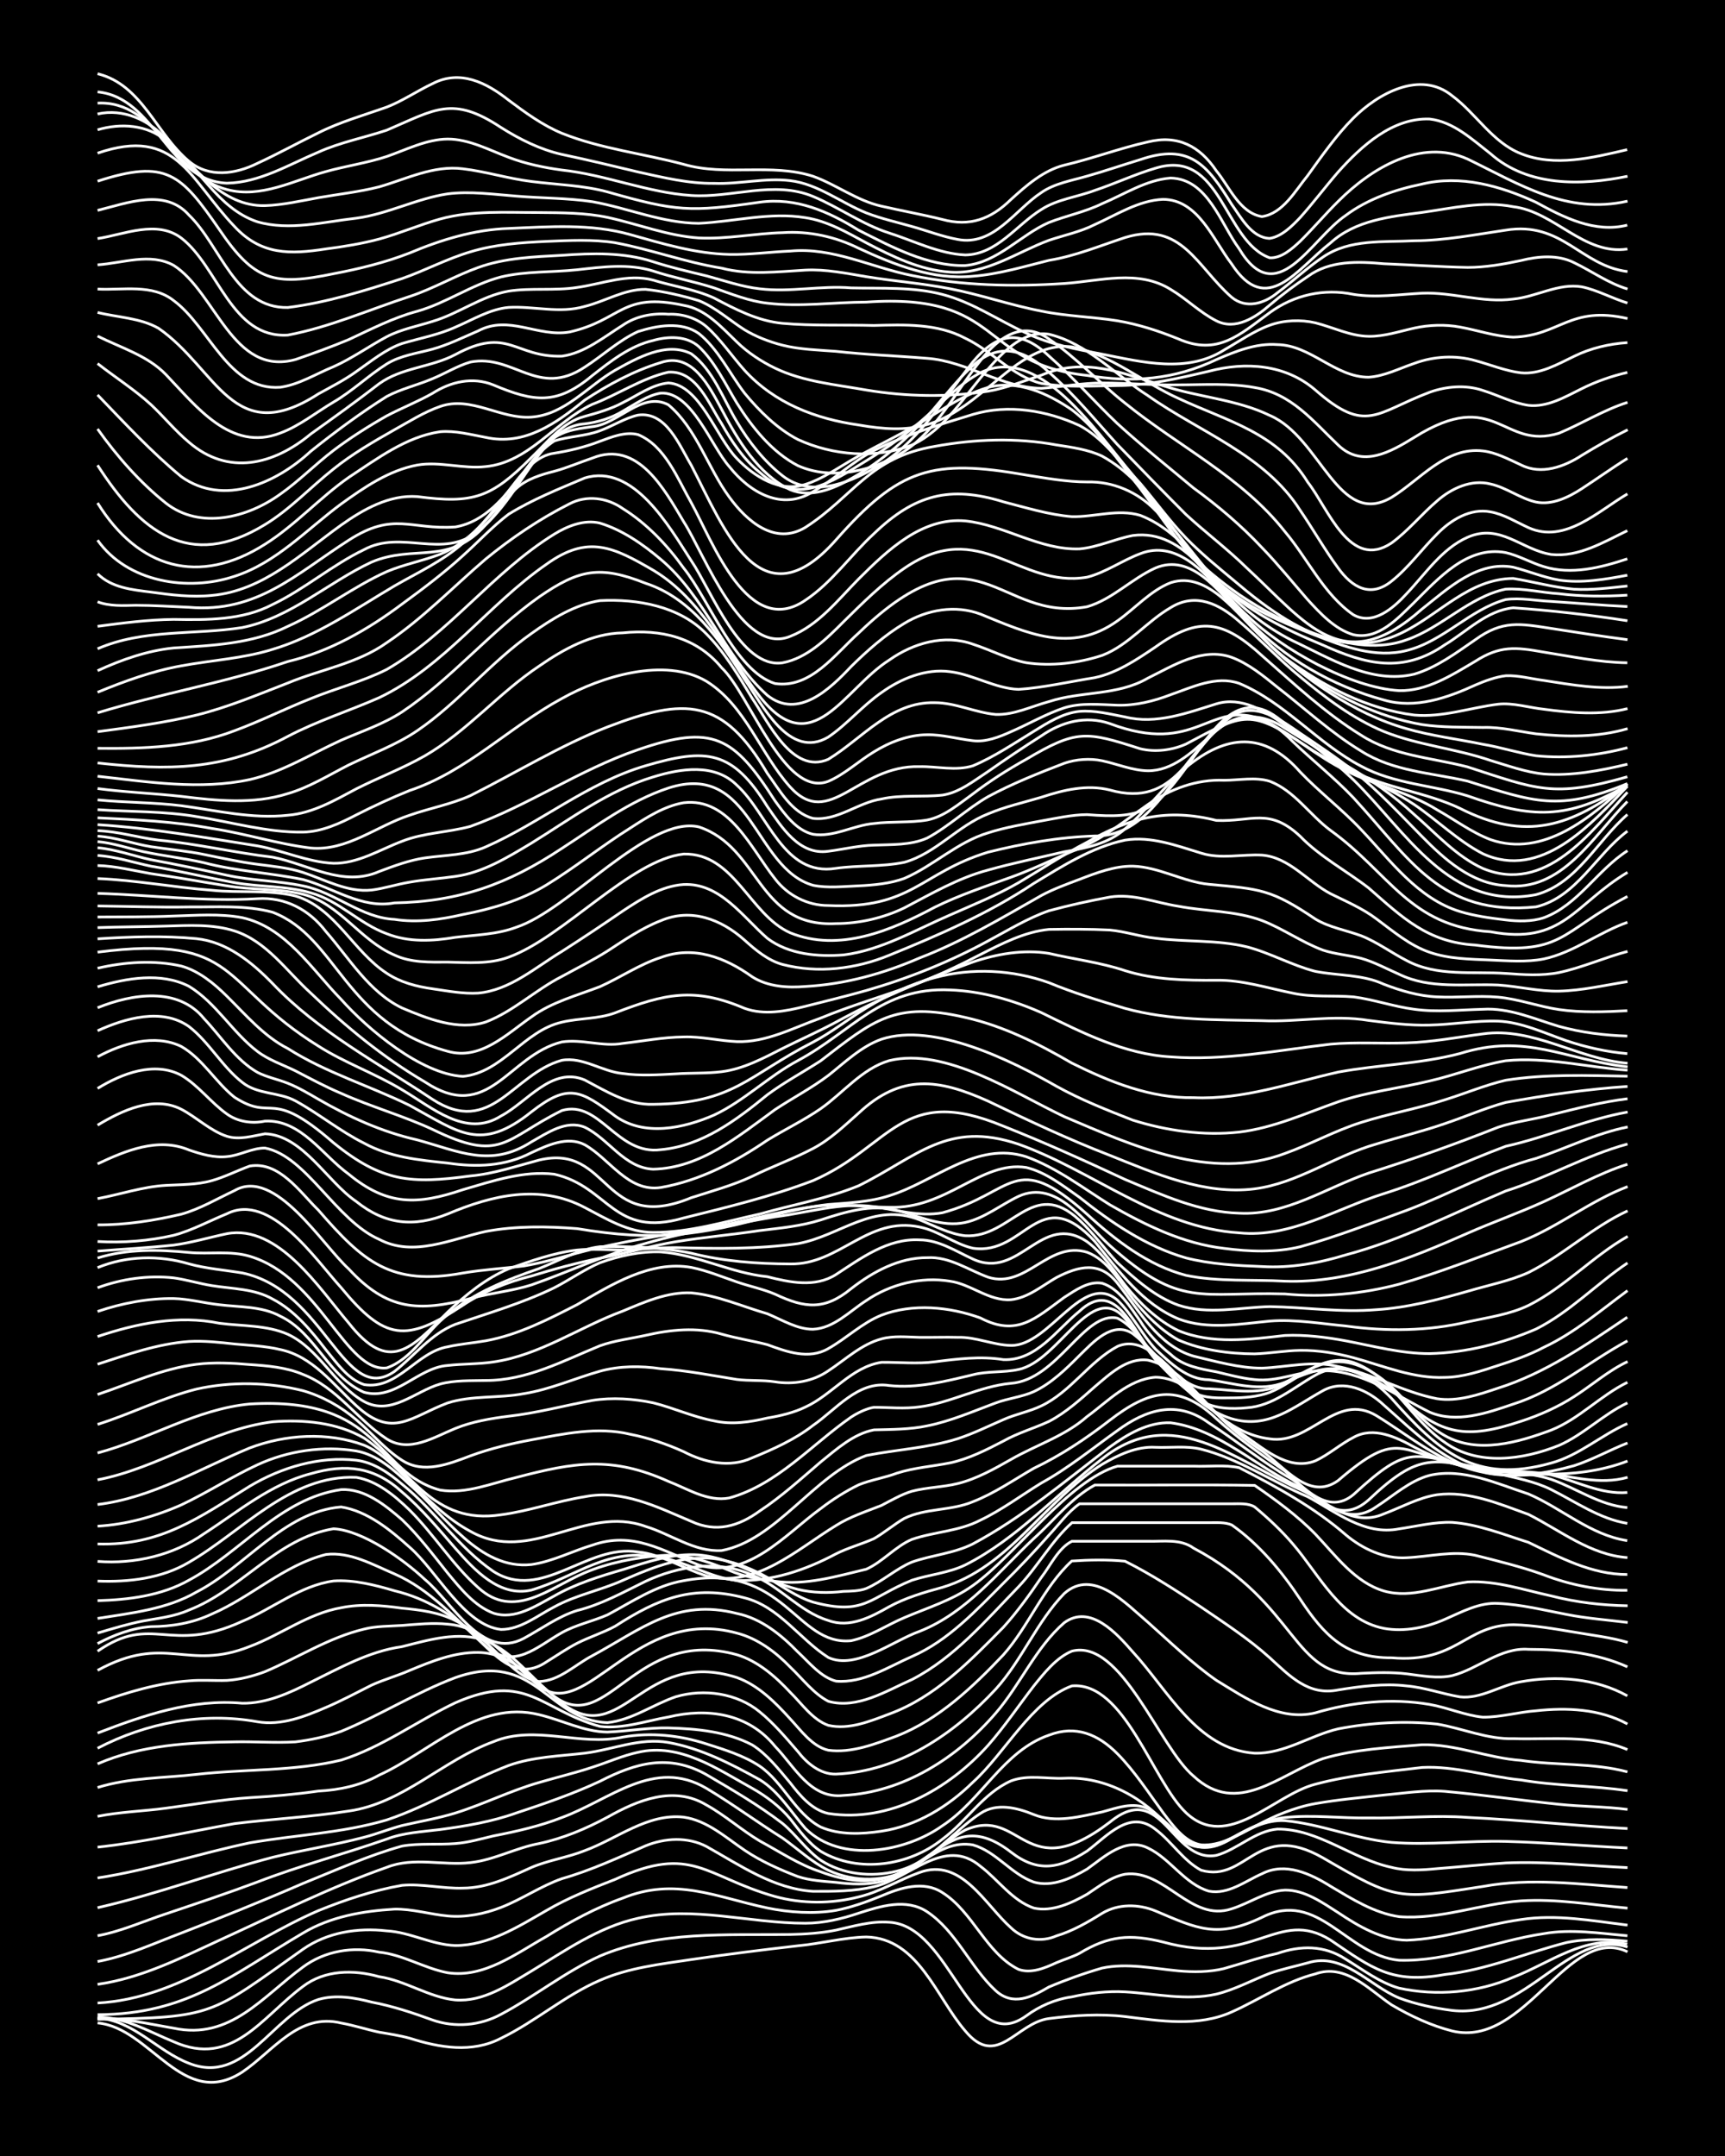 <?xml version="1.0" encoding="UTF-8"?><svg id="a" xmlns="http://www.w3.org/2000/svg" width="1920" height="2400" viewBox="0 0 192 240"><defs><style>.b{fill:none;stroke:#fff;stroke-miterlimit:10;stroke-width:.3px;}.c{stroke-width:0px;}</style></defs><rect class="c" width="192" height="240"/><path class="b" d="M10.86,225.19c5.92.52,9.48,9.77,16.1,5.47,3.47-2.34,6.25-6.62,11.01-5.46,1.38.24,2.87.73,4.24,1.02,1.07.18,2.34.38,3.39.67,3.31,1.05,6.94,1.69,10.17,0,3.82-1.85,7.11-4.77,11.01-6.45,3.19-1.4,6.75-1.8,10.17-2.31,3.93-.58,7.92-1.08,11.86-1.53,2.52-.23,5.09-.93,7.62-.98,5.79.13,7.78,6.73,11.01,10.46,3.53,4.26,5.67-.91,9.32-1.38,2.78-.36,5.68-.55,8.47-.22,3.92.49,8.12,1.17,11.86-.51,3.1-1.38,5.99-3.4,9.32-4.24,3.32-1.2,5.97,1.75,8.47,3.44,2.08,1.23,4.43,2.33,6.78,2.92,8.12,1.94,12.91-11.97,19.49-8.82"/><path class="b" d="M10.86,224.65c3.96.21,6.64,3.68,10.17,5.03,6.23,2.49,9.28-5.41,14.4-7.1,1.93-.57,4.03-.21,5.93.29,2.29.43,4.59,1.19,6.78,1.99,2.5.88,5.3.63,7.62-.63,3.75-1.99,7.14-4.73,11.01-6.49,6.63-2.83,14.12-2.3,21.18-2.4,1.66-.03,3.45-.15,5.08-.48,1.91-.42,3.95-1.04,5.93-.88,6.94.35,8.83,15.01,15.25,10.43,1.47-1.09,3.26-1.87,5.08-2.12,1.91-.43,3.98-.67,5.93-.56,3.36.19,6.83,1.01,10.17.25,2.03-.49,3.99-1.56,5.93-2.31,1.32-.47,2.88-.79,4.24-1.17,3.94-1.23,6.84,2.54,10.17,3.91,1.86.7,3.96,1.14,5.93,1.39,8.25.92,12.94-9.16,19.49-7.06"/><path class="b" d="M10.86,224.55c3.04-.02,5.74,1.62,8.47,2.73,6.56,2.92,9.79-2.76,14.4-6.16,2.43-1.85,5.64-1.88,8.47-1.08,2.93.43,5.52,2.29,8.47,2.59,3.13.24,5.9-1.68,8.47-3.21,3.76-2.27,7.5-4.92,11.86-5.88,6.16-1.42,12.44.56,18.64.55,1.99,0,4.05-.48,5.93-1.12,2.42-.78,5.3-1.69,7.62-.16,3.25,2.17,4.8,6.16,7.62,8.77,1.92,1.77,4,.75,5.93-.39,1.89-.8,3.96-1.54,5.93-2.11,2.78-.59,5.69.05,8.47.31,1.65.15,3.47.15,5.08-.25,1.94-.54,3.96-1.25,5.93-1.68,2.61-.91,5.23-.94,7.62.62,1.88,1.15,3.78,2.61,5.93,3.23,4.2.91,8.76.52,12.71-1.2,4.2-1.63,7.9-4.72,12.71-3.69"/><path class="b" d="M10.86,224.71c2.85-.1,5.69.59,8.47,1.06,6.31,1.35,9.87-3.51,14.4-6.81,2.43-1.8,5.56-2.31,8.47-1.65,2.65.27,5.03,1.8,7.62,2.29,4.06.62,7.65-2.16,11.01-4.04,2.66-1.66,5.51-3.21,8.47-4.26,5.85-2.38,10.39-.12,16.1,1.09,2.47.5,5.13.69,7.62.27,1.71-.32,3.48-.96,5.08-1.61,2.1-.9,4.68-1.74,6.78-.38,3.43,2.15,4.83,6.71,8.47,8.55,1.4.52,2.96-.15,4.24-.74.75-.32,1.82-.65,2.54-1.03,3.28-1.99,5.63-2.17,9.32-1.27,10.22,2.83,12.75-3.88,18.64-.22,4.61,3.12,6.8,4.92,12.71,3.84,4.66-.5,9.05-2.41,13.56-3.56,2.19-.46,4.56-.36,6.78-.15"/><path class="b" d="M10.86,224.78c13.08-.18,12.55-.51,22.87-7.8,2.72-1.89,6.08-2.41,9.32-2.04,2.59.14,5.02,1.55,7.62,1.63,3.71.01,7.05-2.12,10.17-3.91,2.39-1.4,5.05-2.45,7.62-3.45,8.6-3.97,10.01-.3,17.79,1.9,3.03.83,6.28.83,9.32.05,2.36-.55,4.52-1.91,6.78-2.72,4.64-1.71,7.27,3.56,10.17,6.15,1.37,1.32,3.34,1.67,5.08.9,1.79-.53,3.51-1.53,5.08-2.51,1.78-1.07,4.04-1.04,5.93-.26,4.71,2,6.88,3.09,11.86.71,6.25-3.16,9.42,4.23,15.25,4.78,5.48.17,10.73-2.16,16.1-2.96,3.07-.55,6.25-.03,9.32.23"/><path class="b" d="M10.86,224.27c9.99-.04,14.84-4.37,22.87-9.09,3.05-1.83,6.66-2.45,10.17-2.66,1.97-.04,3.98.58,5.93.76,1.99.19,4.08-.23,5.93-.95,2.3-.89,4.44-2.38,6.78-3.2,3.2-.91,6.27-2.34,9.32-3.66,2.15-.88,4.68-1.02,6.78.08,3.72,2.08,7.46,4.71,11.86,4.99,2.23.01,4.6.01,6.78-.52,3.98-.91,7.85-5.66,11.86-2.26,1.96,1.48,3.53,3.82,5.93,4.64,2.03.46,4.2-.56,5.93-1.54,1.28-.85,2.69-1.95,4.24-2.23,4.44-.58,7.3,5.39,11.86,3.85,1.97-.61,3.83-1.98,5.93-2.08,2.19-.02,4.16,1.39,5.93,2.52,2.26,1.51,4.82,3.02,7.62,3.06,4.3-.15,8.47-1.71,12.71-2.3,3.94-.61,7.95.14,11.86.62"/><path class="b" d="M10.86,222.97c9.16-.49,16.44-6.76,24.57-10.28,2.98-1.21,6.15-2.27,9.32-2.82,2.24-.2,4.54.39,6.78.31,2.7,0,5.22-1.22,7.62-2.3,1.88-.81,4.04-1.11,5.93-1.87,3.6-1.32,6.99-4.17,11.01-3.73,2.6.36,4.68,2.26,6.78,3.68,1.8,1.22,3.91,2.16,5.93,2.93,1.32.44,2.86.53,4.24.65,1.64.21,3.46.3,5.08-.1,3.62-.69,6.28-4.76,10.17-4.07,2.58.73,4.27,3.26,6.78,4.14,2.03.59,4.21-.44,5.93-1.45,1.94-1.38,4.24-3.59,6.78-2.34,2.49,1.19,4.08,4,6.78,4.8,2.15.41,4.07-1.14,5.93-1.95,2.57-1.32,5.4.02,7.62,1.41,2.36,1.4,4.85,2.98,7.62,3.38,4.56.35,9.03-1.43,13.56-1.76,3.95-.26,7.94.45,11.86.81"/><path class="b" d="M10.86,220.89c4.79-.67,9.21-2.9,13.56-4.91,6.15-2.81,12.25-5.87,18.64-8.12,2.98-1.18,6.24-.16,9.32-.52,2.62-.29,5.05-1.65,7.62-2.12,2.65-.56,5.25-1.66,7.62-2.94,3.37-1.9,7.37-3.55,11.01-1.35,2.05,1.13,3.92,2.8,5.93,4,2.19,1.18,4.4,2.66,6.78,3.43,12.04,4.59,12.86-8.6,21.18-2.19,3,2.33,5.43,1.83,8.47-.11,2.23-1.65,4.75-4.72,7.62-2.42,1.78,1.33,3.1,3.49,5.08,4.55,5.11,1.44,6.17-5.6,13.56-1.38,8.22,4.79,8.42,4.64,17.79,3.19,5.32-.99,10.75-.25,16.1.12"/><path class="b" d="M10.86,218.35c3.22-.59,6.27-2.02,9.32-3.17,4.53-1.76,9.1-3.59,13.56-5.53,3.61-1.45,7.26-3.11,11.01-4.15,1.92-.34,3.99-.12,5.93-.28,1.39-.1,2.88-.53,4.24-.85,2.56-.5,5.19-1.09,7.62-2.05,5.34-1.95,10.27-6.7,16.1-3.24,2.87,1.71,5.64,3.76,8.47,5.53,1.65,1.17,3.25,2.69,5.08,3.58,2.92,1.38,6.52,1.34,9.32-.3,2.07-1.17,3.84-3.04,5.93-4.18,6.27-2.73,6.57,6.4,16.1-.88,5.83-4.8,6.87,4.62,11.86,3.7,2.35-.66,4.27-2.7,6.78-2.92,4.55-.04,8.34,3.34,12.71,4.26,1.62.42,3.44.3,5.08.14,2.51-.19,5.11-.47,7.62-.63,4.5-.2,9.06.31,13.56.52"/><path class="b" d="M10.86,215.48c2.61-.48,5.12-1.62,7.62-2.44,3.38-1.14,6.83-2.29,10.17-3.54,4.71-1.82,9.64-3.11,14.4-4.78,1.86-.72,3.97-.81,5.93-1.06,2.85-.38,5.76-.87,8.47-1.84,3.13-1.03,6.33-2.13,9.32-3.53,4-2.06,7.7-3.09,11.86-.74,2.86,1.68,5.84,3.41,8.47,5.43,1.46,1.21,2.68,2.99,4.24,4.09,2.44,1.6,5.67,1.93,8.47,1.22,3.82-.91,6.18-4.38,9.32-6.43,1.81-1.2,4.07-.63,5.93.13,2.45.99,5.15.22,7.62-.29,1.61-.44,3.47-1.16,5.08-.35,3.55,2.06,4.52,6.2,9.32,3.32,1.79-1.02,3.8-2.13,5.93-2,4.01.37,7.84,2.03,11.86,2.42,4.2.33,8.49-.21,12.71-.11,4.51.12,9.05.52,13.56.73"/><path class="b" d="M10.86,212.36c6.58-1.49,12.96-3.9,19.49-5.61,3.35-.82,6.83-1.35,10.17-2.23,1.38-.35,2.86-.95,4.24-1.31,1.94-.45,4.02-.8,5.93-1.39,3.13-.98,6.16-2.5,9.32-3.4,1.93-.57,4.01-1.06,5.93-1.7,1.65-.53,3.38-1.3,5.08-1.66,4.65-1.08,8.84,1.87,12.71,4.01,1.54.86,3.11,2.06,4.24,3.42.95,1.23,2.07,2.74,3.39,3.6,4.19,2.47,9.85,1.62,13.56-1.38,2.66-1.96,4.54-5.12,7.62-6.47,1.87-.71,3.99-.2,5.93-.29,4.61-.23,8.97,2.22,11.86,5.7,2.54,2.94,4.59,2.16,7.62.48,1.54-.84,3.32-1.61,5.08-1.81,3.07-.33,6.24.1,9.32.05,3.65.06,7.36-.34,11.01-.06,5.93.28,11.87.93,17.79,1.24"/><path class="b" d="M10.86,209.05c5.72-.88,11.29-2.72,16.94-3.91,5.06-.88,10.3-1.08,15.25-2.55,4.7-1.57,8.95-4.29,13.56-6.06,2.7-.97,5.65-1.04,8.47-1.37,3.09-.38,6.16-1.76,9.32-1.19,3.6.64,7,2.39,10.17,4.15,2.11,1.29,3.49,3.61,5.08,5.42,3.92,3.9,11.11,2.65,15.25-.31,4.36-2.84,6.79-8.34,11.86-10.08,2.97-1.15,5.48-.09,7.63,2.09,1.9,1.92,3.49,4.39,5.08,6.56,1.08,1.4,2.36,3.27,4.24,3.57,2.12.14,4.12-1.1,5.93-2.04,2.09-1.15,4.41-2.14,6.78-2.56,2.49-.44,5.11-.67,7.62-.95,2.22-.2,4.54-.58,6.78-.41,4.23.38,8.49,1.01,12.71,1.44,2.5.26,5.13.25,7.62.57"/><path class="b" d="M10.86,205.62c5.12-.55,10.18-1.72,15.25-2.62,4.21-.52,8.51-.74,12.71-1.4,6.01-.84,10.52-5.68,16.1-7.72,4.65-1.93,9.63.54,14.4-.51,3.1-.55,6.34-.21,9.32.76,2,.64,4.17,1.3,5.93,2.48,2.63,1.81,3.92,5.27,6.78,6.77,2.1.91,4.56.8,6.78.46,3.89-.58,7.4-2.73,10.17-5.46,3.52-3.17,6.55-9.09,11.01-10.71,5.86-.5,8.97,10.62,12.71,14.13,4.62,4.35,9.77-2.02,14.4-3.19,3.85-1.03,7.92-1.38,11.86-1.86,3.7-.19,7.35,1.03,11.01,1.39,3.91.68,7.95.61,11.86,1.2"/><path class="b" d="M10.86,202.19c2.49-.5,5.12-.57,7.62-.91,3.08-.4,6.21-.97,9.32-1.17,2.52-.14,5.12-.37,7.62-.73,2.33-.12,4.73-.62,6.78-1.78,5.69-2.58,11.02-8.41,17.79-6.73,2.52.59,4.99,1.91,7.62,1.94,2.23-.09,4.54-.51,6.78-.46,3.14.08,6.5.4,9.32,1.88,1.65,1.02,3,2.76,4.24,4.23,1.08,1.4,2.42,3.02,4.24,3.41,6.76,1.06,13.39-2.68,17.79-7.59,1.79-2.03,3.43-4.46,5.08-6.6,1.15-1.43,2.5-3.15,4.24-3.88,5.52-1.43,9.75,10.76,13.56,13.92,4.89,4.55,9.56-.25,14.4-1.96,3.54-1.05,7.35-1.23,11.01-1.54,3.73-.09,7.31,1.48,11.01,1.74,3.92.59,8.01.25,11.86,1.28"/><path class="b" d="M10.86,198.98c3.54-1.11,7.36-1.04,11.01-1.46,5.34-.61,10.85-.33,16.1-1.59,4.53-1.42,8.45-4.35,12.71-6.38,7.97-3.5,9.47.79,16.1,2.63,2.55.31,5.14-.62,7.63-1.05,4.38-1.05,8.89-.39,11.86,3.27,2.2,2.27,3.92,5.88,7.62,5.46,6.67-.34,12.68-4.2,16.94-9.16,2.72-3.15,4.46-7.31,7.62-10.06,2.88-2.11,5.83,1.17,7.62,3.23,3.91,4.22,7.16,10.86,13.56,11.29,3.31.1,6.19-1.98,9.32-2.71,3.58-.69,7.38-.91,11.01-.53,2.81.47,5.57,1.71,8.47,1.62,4.23.13,8.7-.47,12.71,1.22"/><path class="b" d="M10.86,196.35c4.78-2.09,10.1-2.38,15.25-2.45,2.23-.05,4.55.14,6.78,0,1.68-.21,3.48-.59,5.08-1.17,4.31-1.77,8.34-4.33,12.71-5.98,8.95-3.17,10.25,4.79,16.94,5.01,2.73-.29,5.08-2.03,7.62-2.89,3.11-.91,6.79-.4,9.32,1.69,1.53,1.24,2.96,2.92,4.24,4.41,1,1.3,2.5,2.56,4.24,2.52,7-.28,13.16-4.47,17.79-9.46,2.91-3.21,4.6-7.54,7.62-10.64,3.23-2.88,6.87,1.13,9.32,3.2,2.46,2.19,4.92,4.57,7.62,6.46,3.26,1.99,7.01,4.59,11.01,3.62,4.1-1.21,8.48-1.66,12.71-.94,1.97.34,3.94,1.22,5.93,1.42,1.96.02,3.98-.57,5.93-.71,3.41-.38,7.1-.21,10.17,1.47"/><path class="b" d="M10.86,194.61c5.43-2.84,11.73-4.04,17.79-2.95,2.63.46,5.25-.57,7.62-1.59,1.69-.72,3.44-1.65,5.08-2.48,1.33-.61,2.9-1.05,4.24-1.64,2.4-1,4.98-2.04,7.62-2,3.91.01,6.5,3.42,9.32,5.63,6.74,5.23,8.93-6.22,19.49-2.84,2.37.85,4.28,2.77,5.93,4.6,1.2,1.28,2.43,3.06,4.24,3.49,2.59.35,5.23-.7,7.62-1.58,4.66-1.83,8.47-5.45,11.86-9.03,2.84-3.2,4.46-7.55,7.62-10.45,1.93-.13,4.01-.17,5.93.02,2.92,1.46,5.75,3.3,8.47,5.11,2.58,1.76,5.3,3.53,7.62,5.62,2.23,2.03,4.31,4.28,7.63,3.6,2.49-.4,5.1-.75,7.62-.45,1.98.17,3.98.89,5.93,1.22,2.37.26,4.5-1.3,6.78-1.68,3.94-.71,8.32-.41,11.86,1.57"/><path class="b" d="M10.86,192.92c5.13-1.98,10.52-3.83,16.1-3.32,2.7.04,5.27-1.14,7.62-2.34,3.26-1.6,6.52-3.45,10.17-3.96,2.99-.75,6.29-1.77,9.32-.65,3.08,1.25,5.06,4.21,7.62,6.18,5.95,4.48,8.99-7.78,20.33-4.63,2.33.7,4.3,2.43,5.93,4.18,1.28,1.25,2.49,3.06,4.24,3.68,2.28.53,4.67-.46,6.78-1.26,5.1-1.86,8.98-5.88,12.71-9.66,1.51-1.66,2.98-3.71,4.24-5.57.99-1.28,1.89-3.26,3.39-4,2.8,0,5.67,0,8.47,0,1.7.04,3.61-.3,5.08.77,11.61,6.14,11.04,14.66,18.64,13.93,1.65-.09,3.44-.14,5.08.06,1.64.2,3.44.57,5.08.19,2.89-.75,5.32-3.15,8.47-2.92,3.7,0,7.61.42,11.01,1.95"/><path class="b" d="M10.86,189.57c3.26-1.18,6.69-2.22,10.17-2.46,1.36-.13,2.88,0,4.24-.05,1.4-.09,2.93-.48,4.24-.98,3.66-1.55,7.1-3.8,11.01-4.73,1.34-.35,2.87-.32,4.24-.41,1.65-.13,3.43-.32,5.08-.14,4.41.33,6.96,4.4,10.17,6.89,5.3,4.09,10.67-9.03,22.03-5.89,2.29.59,4.31,2.11,5.93,3.79,1.32,1.25,2.6,2.96,4.24,3.8,3.22.89,6.46-1.17,9.32-2.44,4.69-2.42,8.24-6.61,11.86-10.34,2.08-2.19,3.67-5.1,5.93-7.11,3.65,0,7.36,0,11.01,0,1.36,0,2.88,0,4.24,0,.78,0,1.82-.07,2.54.26,3.06,2.16,5.57,5.18,7.62,8.28,2.65,3.99,5.06,6.55,10.17,6.5,7.28.62,8.15-3.63,13.56-3.68,2.25.05,4.57.46,6.78.83,1.94.34,4.03.57,5.93,1.14"/><path class="b" d="M10.86,185.94c7.55-4.14,9.93.14,16.94-2.66,3.43-1.28,6.51-3.68,10.17-4.31,2.22-.46,4.56-.26,6.78.05,1.99.18,4.13.46,5.93,1.38,1.9.95,3.58,2.56,5.08,4.04,1.18,1.1,2.55,2.53,4.24,2.74,2.24-.05,4.03-1.89,5.93-2.87,5.52-2.98,9.37-6.43,16.1-4.7,2.68.55,4.92,2.37,6.78,4.29,1.25,1.15,2.53,2.79,4.24,3.24,3.03.26,5.8-1.58,8.47-2.75,4.04-1.77,7.1-5.1,10.17-8.16,1.71-1.68,3.49-3.56,5.08-5.36,1.03-1.1,2.13-2.61,3.39-3.47,4.5,0,9.05,0,13.56,0,1.06,0,2.33,0,3.39,0,.79,0,1.84-.09,2.54.35,1.46,1.21,3.01,2.66,4.24,4.11,2.97,3.44,5.29,8.47,10.17,9.41,2.27.41,4.69-.1,6.78-1.02,1.86-.81,3.84-1.9,5.93-1.76,2.55.11,5.13.76,7.62,1.23,2.2.44,4.55.61,6.78.89"/><path class="b" d="M10.86,183.81c6.14-4.26,7.97.41,16.1-3.33,3.39-1.4,6.46-3.99,10.17-4.49,2.28-.15,4.61.45,6.78,1.09,3.56.85,6.78,2.81,9.32,5.42,2.21,2.13,4.47,4.63,7.62,2.48,1.06-.65,2.28-1.49,3.39-2.06,1.33-.68,2.93-1.18,4.24-1.9,4.78-3.08,8.65-4.67,14.4-3.15,3.84.97,6.12,4.6,9.32,6.64,3.08,1.42,7.21-1.88,10.17-2.92,5.2-2.06,8.75-6.61,12.71-10.34,2.19-1.95,4.18-4.53,6.78-5.94,5.92.03,11.88-.06,17.79.04,2.35,1.62,4.79,3.4,6.78,5.45,2.24,2.36,4.37,5.35,7.62,6.31,3.12.89,6.25-.61,9.32-1.01,3.14-.17,6.28.9,9.32,1.56,2.74.71,5.64,1.04,8.47,1.09"/><path class="b" d="M10.86,182.96c1.81-.97,3.87-1.74,5.93-1.89,2.31,0,4.68-.4,6.78-1.4,4.38-1.88,8.03-5.45,12.71-6.63,2.68-.33,5.24,1.15,7.62,2.16,4.04,1.75,6.96,5.19,10.17,8.06,3.11,2.7,5.66.06,8.47-1.52,1.56-.87,3.46-1.27,5.08-1.98,2.71-1.44,5.38-3.28,8.47-3.8,11.26-2.12,12.47,7.28,18.64,6.68,2.09-.44,3.98-1.75,5.93-2.57,2.55-1.09,5.35-1.94,7.62-3.57,4.68-3.32,10.75-11.79,16.1-13.29,2.8,0,5.67,0,8.47,0,1.65.07,3.47-.18,5.08.17,4.14,2.12,8.34,4.41,11.86,7.47,1.87,1.57,4.29,2.71,6.78,2.55,2.51-.11,5.12-.8,7.62-.27,2.53.64,5.17,1.28,7.62,2.17,2.95,1.14,6.15,1.77,9.32,1.73"/><path class="b" d="M10.86,181.79c1.64-.49,3.4-1.02,5.08-1.35,1.68-.3,3.51-.5,5.08-1.21,5.77-2.21,9.84-8.04,16.1-9.05,3.24.16,7.82,3.43,10.17,5.64,3.07,2.54,6.35,9.05,11.01,6.56,1.93-1.04,3.81-2.44,5.93-3.1,2.69-.66,5.16-2.05,7.62-3.25,3.67-1.71,8.06-2.43,11.86-.7,3.07,1.2,5.29,4.09,8.47,5.05,2.38.89,4.74-.36,6.78-1.52,1.82-1,3.93-1.62,5.93-2.16,7.44-2.22,11.46-9.73,17.79-13.7,1.76-1.03,3.84-2.02,5.93-1.89,1.65.07,3.47-.19,5.08.21,4.21,1.06,7.89,3.62,11.86,5.29,3.16,1.7,6.33,4.34,10.17,3.58,1.93-.28,3.96-.8,5.93-.72,2.9.21,5.72,1.35,8.47,2.22,3.48,1.67,7.04,3.59,11.01,3.58"/><path class="b" d="M10.86,180.16c3.72-.6,7.71-1.01,11.01-2.94,5.45-2.79,9.72-8.95,16.1-9.47,2.93.46,5.48,2.56,7.63,4.49,3.03,2.63,6.07,8.71,10.17,9.15,2.19,0,4.06-1.56,5.93-2.52,2.38-1.31,5.16-1.84,7.62-2.95,3.43-1.5,7.21-3.06,11.01-2.28,1.74.35,3.54,1.08,5.08,1.96,1.61.97,3.27,2.18,5.08,2.74,5.76,1.56,6.29-.52,11.01-2.43,1.92-.63,4.09-.81,5.93-1.7,5.78-2.91,10.18-7.91,15.25-11.82,7.79-6.22,14.72.16,22.03,3.42,2.99,1.36,5.8,4.25,9.32,2.71,1.93-.72,3.87-1.82,5.93-2.13,3.5-.46,6.94,1.03,10.17,2.19,3.56,1.8,6.88,4.51,11.01,4.81"/><path class="b" d="M10.86,178.18c3.44-.09,7.13-.55,10.17-2.28,5.77-3.09,10.18-9.12,16.94-10.08,2.61-.14,4.91,1.73,6.78,3.35,1.84,1.75,3.5,3.96,5.08,5.94,1.4,1.69,2.97,3.66,5.08,4.46,2.42.79,4.74-.82,6.78-1.91,2.35-1.35,5.04-2.18,7.62-2.93,2.72-.85,5.58-1.86,8.47-1.64,3.93.32,7.25,2.9,11.01,3.83,1.62.4,3.43.43,5.08.23.77-.02,1.81-.04,2.54-.32,1.76-.75,3.31-2.2,5.08-2.94,2.19-.78,4.68-.96,6.78-2.02,5.46-2.9,10.35-7.06,15.25-10.79,1.95-1.42,4.28-2.8,6.78-2.7,5.43.72,9.55,4.98,14.4,7.18,2.65,1.64,5.26,4.43,8.47,2.18,1.89-1.21,3.71-2.9,5.93-3.5,3.74-.87,7.51.92,11.01,2.06,3.72,1.59,6.9,4.58,11.01,5.2"/><path class="b" d="M10.86,176c3.44.14,7.16-.29,10.17-2.09,5.96-3.43,11.21-9.77,18.64-9.45,2.32.39,4.29,2.06,5.93,3.65,2.69,2.68,4.78,6.09,7.62,8.61,4,3.67,7.93.02,11.86-1.64,2.65-1.13,5.61-1.68,8.47-1.92,2.63-.21,5.24.63,7.62,1.65,1.57.68,3.39,1.02,5.08,1.21,3.43.49,6.86-.55,10.17-1.34,1.82-.81,3.24-2.54,5.08-3.32,2.47-.85,5.27-.9,7.62-2.14,2.36-1.12,4.56-2.77,6.78-4.13,2.99-1.64,5.71-3.87,8.47-5.84,3.23-2.38,6.66-3.43,10.17-.86,3.13,2.02,6.08,4.46,9.32,6.31,2.64,1.95,5.17,5.19,8.47,2.27,5.61-5.3,7.21-4.79,14.4-2.92,1.97.47,4.1.85,5.93,1.77,2.74,1.37,5.39,3.26,8.47,3.76"/><path class="b" d="M10.86,173.81c4.15.32,8.44-.68,11.86-3.09,3.78-2.44,7.42-5.53,11.86-6.67,3.91-1.14,7.12-.78,10.17,2.04,2.16,1.82,4.08,4.13,5.93,6.26,2.12,2.41,4.91,5.48,8.47,4.65,5.19-1.54,8.37-4.83,14.4-3.62,2.9.49,5.53,2.26,8.47,2.55,3.86.14,7.65-1.16,11.01-2.95,1.31-.67,2.9-1.1,4.24-1.7,1.11-.63,2.28-1.62,3.39-2.26,2.36-1.15,5.21-.83,7.62-1.85,2.38-.92,4.58-2.45,6.78-3.72,3.01-1.43,5.84-3.32,8.47-5.36,4.32-3.32,7.58-4.2,11.86-.16,2.34,2.15,5.03,4.01,7.63,5.83,2.1,1.81,4.76,4.99,7.62,2.62,6.4-5.88,6.46-4.37,14.4-2.92,2.5.47,5.19.42,7.62,1.22,2.82,1,5.42,2.89,8.47,3.14"/><path class="b" d="M10.86,171.87c7.03.23,11.32-2.96,16.94-6.43,3.52-2.1,7.75-3.36,11.86-2.89,1.93.23,3.64,1.43,5.08,2.66,3.64,2.92,6.3,7.07,10.17,9.71,5.39,3.45,10.4-3.1,16.1-2.16,2.7.26,5.07,1.88,7.62,2.66,5.48,1.42,10.07-2.95,14.4-5.59,1.54-.99,3.4-1.58,5.08-2.25,1.04-.54,2.26-1.25,3.39-1.58,1.62-.43,3.45-.45,5.08-.85,2.09-.51,4.08-1.63,5.93-2.68,2.79-1.61,6.01-2.6,8.47-4.77,2.32-1.69,4.6-4.16,7.63-4.39,2.76.03,4.97,2.17,6.78,4.03,1.47,1.57,3.3,3,5.08,4.18,2.46,1.71,5.24,5.62,8.47,3.29,6.88-5.92,6.71-3.1,14.4-1.52,3.04.67,6.27.3,9.32.88,2.79.7,5.51,2.21,8.47,1.97"/><path class="b" d="M10.86,169.89c3.19-.18,6.41-1.08,9.32-2.37,2.86-1.35,5.6-3.13,8.47-4.46,3.38-1.57,7.33-2.14,11.01-1.54,2.36.42,4.24,2.17,5.93,3.74,3.92,3.35,7.76,9.53,13.56,8.9,2.33-.33,4.54-1.49,6.78-2.16,4.51-1.59,7.84.62,11.86,2.22,5.41,1.62,9.61-3.42,13.56-6.29,1.27-.98,2.79-1.95,4.24-2.65,1.32-.54,2.9-.78,4.24-1.29,1.89-.61,3.99-.76,5.93-1.15,2.06-.44,4.07-1.46,5.93-2.43,1.57-.89,3.45-1.43,5.08-2.19,1.85-.96,3.53-2.48,5.08-3.85,1.65-1.39,3.59-3.27,5.93-2.96,4.4,1.05,6.5,5.75,10.17,8,2.46,1.6,5.32,4.45,8.47,3.2,1.45-.67,2.81-1.88,4.24-2.61,2.23-1.24,4.76-.02,6.78,1.1,1.57.84,3.36,1.57,5.08,2.03,3.01.89,6.22.76,9.32.85,3.08.34,6.23,1.36,9.32.47"/><path class="b" d="M10.86,167.48c6.08-.74,11.39-4,16.94-6.3,3.98-1.51,8.68-1.8,12.71-.31,1.99.83,3.57,2.57,5.08,4.04,2.05,2.02,4.21,4.19,6.78,5.56,6.68,3.77,12.7-3.03,19.49-.55,2.8.84,5.43,2.87,8.47,2.68,6.07-1.15,10.26-8.4,16.1-10.58,3.35-.66,6.89-.83,10.17-1.87,1.7-.55,3.44-1.41,5.08-2.12,1.32-.6,2.93-.9,4.24-1.54,3.26-1.56,5.32-4.93,8.47-6.62,5.08-2.16,8.9,9.35,16.94,10.3,4.51.69,7.38-5.25,11.86-2.59,3.8,2.33,7.36,5.44,11.86,6.3,2.19.52,4.55.34,6.78.22,3.15.03,6.36-.31,9.32-1.46"/><path class="b" d="M10.86,164.73c6.76-1.29,12.63-5.59,19.49-6.46,3.41-.27,7.16.07,10.17,1.81,5.27,3.61,7.62,9.7,15.25,8.54,3.13-.41,6.2-1.52,9.32-2.01,4.18-.84,8.12,1.17,11.86,2.75,2.77,1.28,5.26.55,7.62-1.17,2.39-1.58,4.61-3.59,6.78-5.45,1.75-1.41,3.65-3.14,5.93-3.57,1.94-.05,4.02-.04,5.93-.45,2.61-.52,5.14-1.63,7.62-2.55,1.33-.5,2.94-.67,4.24-1.26,1.93-.9,3.6-2.53,5.08-4.02,1.51-1.47,3.68-3.92,5.93-2.43,3.8,2.93,6.16,7.99,11.01,9.47,4.1,1.19,6.84-1.29,10.17-3.13,2.33-1.28,5-.06,6.78,1.62,3.51,3.08,7.06,6.76,11.86,7.59,3.08.5,6.34-.02,9.32-.86,2.01-.65,3.97-1.75,5.93-2.52"/><path class="b" d="M10.86,161.74c5.73-1.52,10.97-4.89,16.94-5.45,14.73-.87,13.94,7.63,21.18,9.58,2.87.47,5.72-.75,8.47-1.4,6.48-1.7,10.62-2.4,16.94.43,2.15.83,4.38,2.3,6.78,1.85,5.33-1.48,9.15-5.93,13.56-9,.7-.46,1.71-.96,2.54-1.09,1.65,0,3.44.19,5.08-.05,3.47-.44,6.67-2.3,10.17-2.62,5.2-.39,8.18-8.11,11.86-7.25,1.82.89,2.98,2.98,4.24,4.48,1.36,1.82,3.26,3.4,5.08,4.74,1.49.87,3.41.92,5.08.75,2.91-.19,5.19-2.27,7.62-3.62,3.21-1.84,6.22.23,8.47,2.56,5.28,5.95,9.37,9.59,17.79,7.21,3.09-.84,5.58-3.12,8.47-4.39"/><path class="b" d="M10.86,158.56c3.7-1.16,7.25-2.98,11.01-3.93,3.86-.86,8.03-.78,11.86.18,2.15.62,4.24,1.78,5.93,3.24,1.68,1.43,3.21,3.31,5.08,4.5,2.39,1.56,5.22.42,7.62-.49,2.17-.8,4.51-1.36,6.78-1.78,3.61-.67,7.37-1.5,11.01-.62,2.01.39,4.07,1.09,5.93,1.93,2.33,1.22,5.14,1.84,7.62.7,2.34-.96,4.77-2.04,6.78-3.61,2.57-1.76,5.02-4.99,8.47-4.45,3.15.35,6.29-.47,9.32-1.19,1.62-.43,3.46-.23,5.08-.59,4.53-.92,8.12-9.99,11.86-5.69,1.13,1.39,2.27,3.21,3.39,4.6,1.17,1.36,2.83,2.53,4.24,3.63,1.24.71,2.86.63,4.24.62,1.38,0,2.93-.12,4.24-.61,3.04-1.2,5.76-4.48,9.32-3.33,4.39,1.58,6.42,6.38,10.17,8.89,3.69,2.67,8.73,1.94,12.71.34,2.73-1.19,4.93-3.47,7.62-4.73"/><path class="b" d="M10.86,155.23c3.62-1.21,7.2-2.88,11.01-3.36,1.94-.24,3.99-.14,5.93.03,1.97.13,4.09.31,5.93,1.1,3.76,1.44,6.05,5.04,9.32,7.18,2.52,1.59,5.24-.2,7.63-1.17,1.86-.76,3.95-1.11,5.93-1.36,3.13-.35,6.23-1.19,9.32-1.76,2.22-.35,4.59-.19,6.78.27,2.25.56,4.48,1.59,6.78,2.01,1.95.45,4.02.13,5.93-.32,1.4-.23,2.96-.6,4.24-1.23,2.96-1.36,5.13-4.48,8.47-4.97,1.94-.02,3.99.2,5.93-.06,2.5-.32,5.11-.65,7.62-.24,3.65.16,5.92-3.32,8.47-5.39,3.72-3.49,5.66,1.46,7.62,4.06.61.86,1.72,1.82,2.54,2.46,1.15,1.04,2.59,2.17,4.24,2.11,2.82.13,5.88.82,8.47-.66,1.57-.89,3.27-1.98,5.08-2.28,2.53-.42,4.97,1.09,6.78,2.73,1.9,1.81,3.59,4.13,5.93,5.43,3.67,2.07,8.17.76,11.86-.62,3.1-1.24,5.49-3.86,8.47-5.31"/><path class="b" d="M10.86,151.86c3.29-1.07,6.69-2.28,10.17-2.53,1.66-.1,3.44.1,5.08.28,1.66.15,3.46.23,5.08.62,3.61.75,5.9,3.9,8.47,6.25,4.03,3.72,6.05,1.24,10.17-.31,2.72-.86,5.7-.5,8.47-1.03,2.9-.46,5.66-1.7,8.47-2.5,2.18-.6,4.55-.61,6.78-.28,2.83.19,5.68.75,8.47,1.2,1.35.17,2.88.05,4.24.26,2.03.33,4.22-.04,5.93-1.22,1.89-1.24,3.69-2.97,5.93-3.56,1.33-.37,2.87-.2,4.24-.17,1.36.02,2.88-.04,4.24,0,2-.07,3.96.87,5.93.9,4.28.07,8.02-8.34,11.86-5.03,1.6,1.55,2.72,3.83,4.24,5.46,1.66,1.54,3.51,3.38,5.93,3.39,2.78.38,5.73,1.4,8.47.28,1.32-.55,2.81-1.21,4.24-1.43,3.1-.5,6.12,1.15,8.47,3.02,4.68,4.35,7.49,4.77,13.56,2.75,2.04-.66,4.13-1.59,5.93-2.76,1.95-1.24,3.82-2.9,5.93-3.88"/><path class="b" d="M10.86,148.78c4.34-1.46,9-2.42,13.56-1.48,2.52.33,5.26.19,7.62,1.23,3.48,1.63,5.16,5.62,8.47,7.48,3.02,1.64,5.69-1.14,8.47-1.94,1.62-.44,3.43-.36,5.08-.4,4.54.02,8.62-2.18,12.71-3.86,1.6-.58,3.43-.8,5.08-1.16,2.76-.64,5.71-.94,8.47-.14,1.63.47,3.44.75,5.08,1.17,2.14.79,4.62,1.7,6.78.45,2-1.12,3.78-2.87,5.93-3.73,3.48-1.33,7.56-.94,11.01.31,4.08,2.13,6.11.06,9.32-2.28,1.23-.78,2.69-1.86,4.24-1.58,1.92.61,3.13,2.67,4.24,4.22.83,1.35,2.14,2.73,3.39,3.7,1.35,1.29,3.32,1.62,5.08,1.94,1.35.32,2.85.73,4.24.86,2.58.31,5.07-.98,7.62-.99,4.39-.02,8.1,2.74,11.86,4.61,3.02,1.29,6.39.11,9.32-.89,4.67-1.47,8.46-4.74,12.71-7.04"/><path class="b" d="M10.86,145.99c2.7-.92,5.62-1.48,8.47-1.44,1.68.04,3.42.51,5.08.69,2.25.28,4.73.15,6.78,1.27,3.91,1.85,5.41,6.78,9.32,8.47,3.5.97,5.98-2.74,9.32-2.98,1.65-.19,3.44-.14,5.08-.39,5.17-.74,9.57-3.88,14.4-5.66,2.4-1,4.96-2.15,7.62-2.03,2.9.26,5.7,1.52,8.47,2.32,1.61.66,3.29,1.73,5.08,1.73,2.32-.1,4.08-2,5.93-3.19,2.68-1.83,6.1-2.69,9.32-2.16,2.34.32,4.35,2.23,6.78,2.06,1.89-.19,3.49-1.56,5.08-2.47,2.48-1.28,4.82-1.86,6.78.63,2.4,3.01,4.53,6.97,8.47,8.12,2.48.58,5.06,1.34,7.62,1.34,2.8-.11,5.68-.89,8.47-.18,3.78.76,7.22,2.85,11.01,3.58,2.29.36,4.64-.45,6.78-1.17,5.25-1.65,9.88-4.85,14.4-7.9"/><path class="b" d="M10.86,143.35c2.67-.99,5.64-1.41,8.47-1.1,1.38.19,2.86.64,4.24.86,2.26.37,4.74.33,6.78,1.5,2.43,1.26,4.29,3.52,5.93,5.65,1.17,1.42,2.42,3.26,4.24,3.87,3.71.61,5.86-3.63,9.32-4.21,1.35-.31,2.88-.43,4.24-.67,3.59-.65,6.95-2.38,10.17-4.03,3.8-2.21,8.13-4.94,12.71-4.13,1.71.34,3.45,1.06,5.08,1.62,1.35.47,2.92.79,4.24,1.36,3.33,1.57,5.5,1.81,8.47-.63,2.42-1.88,5.33-3.46,8.47-3.44,2.46-.14,4.57,1.38,6.78,2.18,4.23,1.32,6.7-4.1,11.01-2.78,2.3.87,3.64,3.35,5.08,5.18,1.38,1.74,3.12,3.51,5.08,4.59,2.62,1.13,5.63,1.53,8.47,1.54,1.65-.05,3.43-.37,5.08-.39,1.97-.03,4.04.31,5.93.82,3.32.9,6.66,2.34,10.17,2.19,2.01-.02,4.04-.71,5.93-1.33,1.69-.54,3.51-1.18,5.08-2.02,3.4-1.59,6.32-4.1,9.32-6.31"/><path class="b" d="M10.86,141.11c3.2-1.32,6.86-1.41,10.17-.42,1.91.53,3.99.69,5.93,1.01,9.24,1.91,11.29,14.9,16.94,10.97,2.22-1.74,4.08-4.2,6.78-5.25,3.69-1.25,7.49-2.36,11.01-4.07,1.68-.86,3.35-2.04,5.08-2.78,2.13-.77,4.5-1.29,6.78-1.21,4.06.3,7.8,2.35,11.86,2.76,2.49.63,5.3,1.23,7.62-.23,2.81-1.83,5.78-4.06,9.32-3.87,2.15,0,4.05,1.27,5.93,2.13,5.21,2.42,7.59-5.35,12.71-1.93,1.69,1.23,2.97,3.21,4.24,4.84,1.6,1.98,3.61,3.95,5.93,5.06,3.75,1.55,7.95.99,11.86.54,2.24-.1,4.58.19,6.78.6,3.06.58,6.18,1.43,9.32,1.42,4.05-.09,8.16-1.14,11.86-2.74,3.74-1.88,6.72-5.03,10.17-7.35"/><path class="b" d="M10.86,140.04c3.29-1.03,6.77-.95,10.17-.62,2.22.22,4.61-.23,6.78.43,7.79,2.33,10.66,12.99,15.25,12.42,2.86-1.02,4.43-4.14,6.78-5.93,2.92-2.45,6.6-3.89,10.17-5.13,2.2-.86,4.39-2.16,6.78-2.43,3.37-.04,6.85.04,10.17.73,3.59.9,7.32,1.18,11.01,1.19,5.46.1,8.6-5.34,14.4-4.11,2.08.41,3.87,1.9,5.93,2.36,5.82.86,7.38-7.44,13.56-.75,2.64,3.27,5.31,6.96,9.32,8.62,3.24,1.23,6.82.56,10.17.24,2.8-.22,5.69.29,8.47.55,4.5.62,9.12.58,13.56-.47,2.25-.49,4.69-.82,6.78-1.84,4-2.02,7.13-5.46,11.01-7.67"/><path class="b" d="M10.86,139.27c2.8-.22,5.68-.37,8.47-.67,1.97-.26,3.99-.86,5.93-1.27,5.73-1.06,10.32,6.15,13.56,9.95,4.49,5.7,6.93,2.85,11.01-1.22,1.97-1.91,4.24-3.74,6.78-4.82,2.45-.86,5.03-1.79,7.62-2.09,1.65-.17,3.43,0,5.08,0,1.94-.06,3.99-.28,5.93-.27,4.51.13,9.08.18,13.56-.44,4.78-.88,8.36-4.68,13.56-2.65,1.62.65,3.32,1.58,5.08,1.77,5.15.3,7.49-6.64,12.71-1.72,1.5,1.38,2.84,3.25,4.24,4.73,1.99,1.84,4.19,3.8,6.78,4.72,3.27,1.09,6.81.24,10.17.16,3.93.06,7.92.68,11.86.34,3.44-.21,6.86-1.11,10.17-2.05,2.23-.67,4.65-1.13,6.78-2.1,3.86-1.93,7.09-5.04,11.01-6.85"/><path class="b" d="M10.86,138.2c2.8.17,5.74-.06,8.47-.69,2.04-.54,3.99-1.61,5.93-2.4,4.83-2.43,9.87,5.11,12.71,8.23,4.88,5.91,7.25,6.13,13.56,1.95,2.31-1.54,4.95-2.58,7.63-3.25,2.48-.77,5.08-1.47,7.62-1.98,2.82-.52,5.64-1.37,8.47-1.84,3.07-.5,6.25-.77,9.32-1.24,2.25-.27,4.61-.49,6.78-1.18,2.7-.89,5.63-1.79,8.47-1.07,2.47.64,5.02,1.92,7.62,1.35,2.15-.48,3.98-1.98,5.93-2.91,4.26-1.94,7.42,3,10.17,5.49,7.88,7.04,10.04,5.11,19.49,5.38,4.24.41,8.59,0,12.71-1.09,4.58-1.32,9.08-3.11,13.56-4.74,4.13-1.63,7.7-4.54,11.86-6.12"/><path class="b" d="M10.86,136.35c3.11.02,6.3-.48,9.32-1.19,2.06-.57,4.01-1.73,5.93-2.63,4.49-2.62,9.76,6.05,12.71,8.73,4.26,4.61,7.75,4.8,13.56,3.28,2.21-.6,4.6-.82,6.78-1.51,4.24-1.48,8.36-3.45,12.71-4.62,4.7-1.36,9.6-2.08,14.4-2.96,3.64-.44,7.33-1.65,11.01-1.13,2.49.37,5.09,1.15,7.62.68,8.01-2.17,7.96-7.12,16.1.17,3.16,2.9,6.8,5.7,11.01,6.8,3.6.74,7.37.44,11.01.65,7.12.24,13.93-2.51,20.33-5.34,2.77-1.22,5.72-2.26,8.47-3.51,3.07-1.4,6.09-3.14,9.32-4.17"/><path class="b" d="M10.86,133.43c2.52-.47,5.05-1.34,7.62-1.48,1.66-.09,3.47-.06,5.08-.52,1.41-.39,2.86-1.13,4.24-1.63,3.28-.56,5.56,2.88,7.63,4.9,5.02,5.79,8.1,8.48,16.1,7.01,2.21-.38,4.55-.51,6.78-.79,1.97-.33,4-.91,5.93-1.43,4.99-1.35,10.16-2.07,15.25-2.93,3.95-.71,7.86-1.92,11.86-2.33,2.51-.26,5.11.17,7.62.16,6.42.23,10.21-5.2,15.25-4.43,2.19.52,4.12,2.05,5.93,3.32,3.54,2.82,7.46,5.49,11.86,6.75,2.74.7,5.66.85,8.47.96,3.14.19,6.32-.38,9.32-1.3,6.19-1.64,11.92-4.63,17.79-7.11,4.61-1.45,8.89-3.97,13.56-5.23"/><path class="b" d="M10.86,129.56c3.13-1.48,6.74-2.99,10.17-1.55,1.32.46,2.83.9,4.24.74,1.41-.12,2.82-.98,4.24-.95,4.59.89,7.87,8.05,12.71,10.17,3.82,2.01,8.01-.05,11.86-.89,3.31-.62,6.82-.58,10.17-.31,8.7,1.45,13.61.79,22.03-1.56,1.92-.45,3.97-.92,5.93-1.13,2.24-.18,4.62-.27,6.78-.98,5.01-1.54,9.69-6.13,15.25-4.33,3.36,1.21,6.31,3.48,9.32,5.36,3.93,2.25,8.15,4.32,12.71,4.84,2.78.36,5.73.48,8.47-.19,4.01-1.1,7.95-2.65,11.86-4.06,4.83-1.83,9.39-4.44,14.4-5.78,3.38-1.13,6.66-2.79,10.17-3.49"/><path class="b" d="M10.86,125.25c2.7-1.62,6.23-3.33,9.32-1.77,1.7.89,3.23,2.41,5.08,3.01,1.38.43,2.87-.04,4.24-.28,4.2.15,6.9,5.34,10.17,7.55,3.21,2.57,6.4,2.88,10.17,1.37,4.93-2.08,10.25-3.36,15.25-.71,2.38,1.24,4.84,2.78,7.62,2.77,4.02.02,7.97-1.2,11.86-2.05,3.65-1.04,7.5-1.7,11.01-3.15,6.51-3.22,9.87-7.3,17.79-4.62,8.29,2.96,15.49,9.3,24.57,9.87,5.74.58,10.81-2.72,16.1-4.37,4.62-1.45,9.03-3.58,13.56-5.27,4.57-1.01,8.94-2.98,13.56-3.81"/><path class="b" d="M10.86,121.16c2.68-1.65,6.32-3.06,9.32-1.46,1.89,1.11,3.31,3.06,5.08,4.31,1.21.87,2.8,1.1,4.24.79,3.99-.2,6.4,3.81,9.32,5.91,4.3,3.54,7.66,3.43,12.71,1.72,3.27-.95,6.72-2.14,10.17-1.72,6.11,1.39,6.55,7.15,14.4,4.87,4.84-1.2,9.74-2.38,14.4-4.16,8.77-3.83,9.83-10.78,21.18-6.06,4.57,1.81,9.1,3.86,13.56,5.94,4.05,1.69,8.24,3.64,12.71,3.75,5.2.27,9.66-2.85,14.4-4.47,4.86-1.52,9.67-3.23,14.4-5.1,1.89-.64,4.01-.87,5.93-1.39,2.77-.68,5.63-1.44,8.47-1.78"/><path class="b" d="M10.86,117.64c2.74-1.48,6.35-2.59,9.32-1.15,2.37,1.36,3.82,3.99,5.93,5.66,4.41,2.84,3.82-1.22,11.01,5.06,5.39,4.37,8.6,4.6,15.25,3.69,2.59-.23,5.13-1.1,7.62-1.76,7.97-1.93,7.01,8.3,16.94,4.19,2.24-.73,4.64-1.37,6.78-2.38,2.2-1.09,4.61-1.95,6.78-3.1,1.87-.97,3.52-2.56,5.08-3.94,4.71-4.41,8.89-3.82,14.4-1.34,4.45,2.14,8.95,4.26,13.56,6.04,5.07,2.03,10.52,4.43,16.1,3.73,4.83-.62,8.92-3.68,13.56-4.99,2.5-.77,5.15-1.41,7.62-2.27,2.23-.75,4.5-1.74,6.78-2.36,4.47-.8,9.02-1.48,13.56-1.78"/><path class="b" d="M10.86,114.74c3.06-1.39,7.17-2.59,10.17-.47,2.24,1.73,3.7,4.47,5.93,6.21,1.68,1.37,4.08,1.07,5.93,2.07,2.59,1.42,4.97,3.38,7.62,4.7,2.84,1.57,6.15,1.89,9.32,2.22,3.21.48,6.39.37,9.32-1.16,1.81-.82,3.99-1.88,5.93-.88,2.8,1.57,4.81,5.3,8.47,4.76,4.3-.75,8.29-2.83,11.86-5.27,1.92-1.18,4.08-2.22,5.93-3.5,2.51-1.76,4.59-4.45,7.62-5.35,6.28-1.54,13.97,3.62,19.49,6.23,7.63,3.23,16.28,7.22,24.57,4.1,2.85-1.02,5.58-2.54,8.47-3.45,3.04-.97,6.28-1.53,9.32-2.52,2.23-.69,4.5-1.65,6.78-2.18,4.46-.71,9.06-.53,13.56-.45"/><path class="b" d="M10.86,112.18c3.81-1.54,8.94-2.38,11.86,1.22,1.89,2,3.5,4.57,5.93,5.97,1.01.53,2.33.79,3.39,1.22,1.12.44,2.35,1.16,3.39,1.77,3.44,1.99,7.13,3.66,11.01,4.53,4.66,1.27,8.17,3.14,12.71.22,1.76-.98,3.84-2.48,5.93-1.63,2.67,1.28,4.41,4.54,7.62,4.67,5.26-.11,9.51-3.68,13.56-6.63,1.92-1.27,4.09-2.41,5.93-3.8,1.84-1.45,3.67-3.24,5.93-4.04,5.84-1.9,14.42,2.36,19.49,5.25,2.68,1.49,5.63,2.65,8.47,3.76,3.79,1.19,7.9,1.77,11.86,1.33,3.83-.46,7.41-2.11,11.01-3.37,3.28-1.12,6.81-1.5,10.17-2.32,2.82-.64,5.61-1.77,8.47-2.25,4.53-.45,9.06.73,13.56,1.05"/><path class="b" d="M10.86,109.85c3.21-.97,7.05-1.65,10.17-.06,3,1.82,4.85,5.14,7.62,7.25,1.23.95,2.86,1.49,4.24,2.17,1.64.85,3.38,1.79,5.08,2.5,3.3,1.49,6.88,2.48,10.17,4.01,7.7,3.76,7.95,1.1,14.4-2.1,4.21-1.23,6.11,5,11.01,4.36,4.6-.42,8.4-3.29,11.86-6.11,1.85-1.38,4-2.53,5.93-3.78,5.88-4.53,8.27-6.66,16.1-4.83,4.21.94,8.15,2.92,11.86,5.08,4.23,2.1,8.76,3.93,13.56,3.85,5.51.25,10.8-1.66,16.1-2.85,4.48-.82,9.13-.9,13.56-2.07,7.37-2.3,11.57.68,18.64,1.49"/><path class="b" d="M10.86,107.78c3.01-.7,6.29-.93,9.32-.24,1.96.54,3.67,1.96,5.08,3.36,2.09,2.06,4.12,4.47,6.78,5.82,4.23,2.69,9.09,4.14,13.56,6.33,5.53,3.02,7.91,5.23,13.56.71,4.12-3.22,5.46-2.4,9.32.48,3.26,2.31,7.6,1.36,11.01-.12,3.35-1.58,6.06-4.32,9.32-6.06,6.04-3.24,9.3-8.22,16.94-7.86,3.5.13,6.98,1.12,10.17,2.53,4.54,2.23,9.26,4.63,14.4,4.92,5.96.46,11.9-.74,17.79-1.42,2.79-.25,5.68-.04,8.47-.14,2.82-.08,5.68-.64,8.47-1,5.6-.8,10.62,2.82,16.1,3.27"/><path class="b" d="M10.86,105.99c15.92-2.02,13.46,3.56,24.57,10.45,2.94,1.88,6.34,3.06,9.32,4.87,3.3,1.93,7.09,5.41,11.01,2.92,2.91-1.52,5.66-5.55,9.32-4.01,2.38,1.25,4.82,2.81,7.62,2.71,8.98-.1,10.52-3.2,17.79-6.92,2.05-1.07,3.96-2.6,5.93-3.8,2.35-1.44,4.95-2.68,7.62-3.38,4.15-1.12,8.66-.89,12.71.56,2.73,1.14,5.64,2.01,8.47,2.86,4.95,1.37,10.16,1.25,15.25,1.37,3.94.18,7.93-.68,11.86-.03,2.21.29,4.54.58,6.78.52,2.52-.05,5.1-.52,7.62-.44,2.65.11,5.16,1.33,7.62,2.18,2.16.73,4.51,1.25,6.78,1.44"/><path class="b" d="M10.86,104.51c3.64-.24,7.38-.37,11.01-.02,3.4.36,6.17,2.63,8.47,4.99,5.08,5.36,11.71,8.83,17.79,12.89,6.55,4.25,8.93-2.83,14.4-4.34,2.36-.41,4.48,1.26,6.78,1.47,1.93.28,3.99.14,5.93.04,1.65-.12,3.44-.03,5.08-.24,2.41-.3,4.65-1.5,6.78-2.59,1.93-.97,4.03-1.89,5.93-2.92,4.85-2.67,10.05-4.82,15.25-6.7,2.69-.91,5.64-1.42,8.47-.96,2.79.65,5.75,1.01,8.47,1.92,3.26,1.03,6.78,1.09,10.17,1.07,2.87-.05,5.69.87,8.47,1.43,2.2.49,4.56.23,6.78.42,2.26.29,4.52,1.09,6.78,1.38,2.5.35,5.11.06,7.62,0,2.94-.19,5.72,1.08,8.47,1.9,2.45.68,5.09,1.01,7.62,1.08"/><path class="b" d="M10.86,103.26c2.51-.09,5.11-.09,7.62-.17,2.52-.07,5.19-.24,7.62.54,3.58,1.15,5.8,4.48,8.47,6.9,3.88,3.72,8.07,7.18,12.71,9.9,7.13,4.73,9.25-2.95,15.25-4.44,2.23-.35,4.54.56,6.78.16,2.23-.25,4.53-.7,6.78-.72,1.96-.07,3.98.44,5.93.52,3.28.11,6.31-1.55,9.32-2.62,3.31-1.37,6.81-2.38,10.17-3.61,2.59-.96,5.17-2.2,7.62-3.47,2.39-1.21,4.92-2.53,7.62-2.79,2.22-.04,4.56-.04,6.78.07,1.67.15,3.41.74,5.08.91,3.36.44,6.86.16,10.17.96,2.59.67,5.03,2.07,7.62,2.73,2.52.5,5.24.32,7.62,1.43,1.87.72,3.92,1.33,5.93,1.41,2.22.12,4.56-.17,6.78.03,2.27.2,4.53,1.05,6.78,1.38,2.49.36,5.12.27,7.62.13"/><path class="b" d="M10.86,102.08c2.8-.02,5.68.01,8.47-.11,2.51-.07,5.14-.29,7.62.18,4.86,1.06,7.73,5.74,11.01,9.09,3,3.37,8.91,8.32,13.56,8.58,4.36-.4,6.82-5.09,11.01-6.03,1.92-.47,4.06-.34,5.93-1.04,5.49-2.12,8.8-2.9,14.4-.51,2.18.8,4.59.33,6.78-.22,2.23-.57,4.57-1.13,6.78-1.76,4.68-1.35,9.28-3.18,13.56-5.52,2.19-1.17,4.42-2.54,6.78-3.36,2.2-.59,4.54-1.12,6.78-1.52,2.58-.42,5.11.64,7.62,1.02,3.07.59,6.36.49,9.32,1.6,2.31.89,4.45,2.43,6.78,3.29,1.32.44,2.89.56,4.24.91,1.42.39,2.89,1.19,4.24,1.78,3.43,1.67,7.34,1.03,11.01,1.19,2.23.14,4.53.73,6.78.68,2.54-.06,5.12-.66,7.62-1.06"/><path class="b" d="M10.86,100.85c3.37.04,6.8.17,10.17.11,3.08.03,6.31-.23,9.32.59,7.23,2.77,7.94,12.34,19.49,15.48,3.64,1.04,6.57-1.93,9.32-3.84,2.26-1.65,5.05-2.37,7.62-3.36,2.26-1.01,4.41-2.49,6.78-3.25,3.65-1.35,7.16,0,10.17,2.16,1.73,1.1,3.94,1.24,5.93,1.07,4.39-.24,8.69-1.43,12.71-3.18,4.75-1.82,9.15-4.46,13.56-6.96,1.3-.7,2.86-1.27,4.24-1.79,1.86-.72,3.9-1.49,5.93-1.46,2.92.09,5.58,1.74,8.47,2.02,5.73.53,6.92.55,11.86,3.88,1.52.92,3.44,1.24,5.08,1.85,1.76.69,3.41,1.92,5.08,2.77,3.37,1.8,7.35,1.17,11.01,1.42,1.93.14,4.01.29,5.93-.1,2.58-.55,5.08-1.68,7.62-2.35"/><path class="b" d="M10.86,99.45c5.92.17,11.86.94,17.79.59,3.09-.21,5.77,1.23,7.62,3.65,2.61,2.98,4.78,6.72,8.47,8.51,2.86,1.2,6.22,2.56,9.32,1.57,3.07-1.17,5.56-3.59,8.47-5.07,1.66-.91,3.48-1.82,5.08-2.83,1.87-1.22,3.84-2.57,5.93-3.38,3.37-1.44,6.72-.17,9.32,2.15,1.21,1.09,2.63,2.29,4.24,2.72,3.91,1.02,8.16.51,11.86-1.02,5.54-2.25,11.11-4.67,16.1-8,3.17-1.92,6.5-4.05,10.17-4.82,2.89-.47,5.76.63,8.47,1.45,2.18.69,4.55.1,6.78.22,3.03.25,5.07,2.96,7.62,4.3,1.69.83,3.57,1.64,5.08,2.78,1.84,1.36,3.73,2.98,5.93,3.73,2.14.75,4.54.77,6.78.87,1.94.08,4.01.26,5.93-.12,3.33-.71,6.13-2.96,9.32-4.08"/><path class="b" d="M10.86,97.8c4.24.17,8.48.98,12.71,1.3,3.07.33,6.3-.1,9.32.64,4.45,1.34,6.44,6.2,10.17,8.61,1.48,1,3.33,1.48,5.08,1.72,1.64.24,3.42.58,5.08.48,3.55-.32,6.38-2.87,9.32-4.64,2.25-1.44,4.58-2.99,6.78-4.5,2.03-1.34,4.29-2.79,6.78-2.95,4.07-.18,6.57,3.61,9.32,6,2.38,1.79,5.59,2.06,8.47,1.84,4.23-.53,8.01-2.79,11.86-4.45,2.54-1.12,5.21-2.2,7.62-3.59,2.51-1.48,5.03-3.16,7.62-4.5,4.77-2.79,8.94-3.8,14.4-2.43,3.94.17,5.86-1.47,9.32,1.76,2.21,2.29,5.13,3.83,7.63,5.76,3.75,3.28,6.55,6.04,11.86,6.35,9.85,1.31,9.27-1.39,16.94-5.41"/><path class="b" d="M10.86,96.35c1.97.05,4,.56,5.93.9,2.81.39,5.67.92,8.47,1.36,2.78.48,5.73.26,8.47.94,4.1,1.04,6.38,5.16,10.17,6.76,1.83.87,3.96.8,5.93.79,2.24.05,4.64.25,6.78-.55,6.08-2.19,13.6-10.86,19.49-11.48,5.64-.13,7.32,6.75,11.86,8.77,5.46,2.21,11.24-.26,16.1-2.86,2.7-1.33,5.64-2.31,8.47-3.33,2.28-.82,4.55-1.93,6.78-2.87,3.14-1.13,5.77-3.35,8.47-5.23,2.47-1.73,5.43-2.82,8.47-2.69,1.65,0,3.47-.39,5.08.11,2.75,1.05,4.47,3.78,6.78,5.48,6.58,4.74,8.78,10.69,17.79,11.27,8.05,1.52,9.32-3.07,15.25-6.61"/><path class="b" d="M10.86,95.23c1.99.12,3.99.78,5.93,1.19,3.1.51,6.23,1.27,9.32,1.83,2.78.51,5.74.34,8.47,1.14,3.14.85,5.46,3.47,8.47,4.55,2.43.97,5.1.83,7.63.4,2.24-.27,4.64-.31,6.78-1.12,5.9-1.93,14.7-12.47,20.33-11.17,6.85,2.28,6.48,11.21,15.25,10.76,2.6,0,5.28-.62,7.62-1.75,3-1.57,6.02-3.34,9.32-4.21,2.77-.78,5.67-1.37,8.47-2.03,2.38-.41,4.93-.88,6.78-2.56,2.41-2.06,4.37-4.77,6.78-6.83,4.46-3.68,8.69-4.07,12.71.51,2.12,2.22,4.68,4.17,6.78,6.41,3.26,3.42,6.29,7.68,11.01,9.12,1.6.49,3.42.74,5.08.93,1.36.17,2.92.2,4.24-.24,3.81-1.41,5.97-5.33,9.32-7.46"/><path class="b" d="M10.86,94.37c1.99.17,3.99.91,5.93,1.33,2.81.51,5.68,1.12,8.47,1.73,2.77.61,5.7.6,8.47,1.19,3.57.7,6.46,3.55,10.17,3.72,2.53.4,5.15.03,7.62-.54,3.23-.62,6.5-1.58,9.32-3.3,3.18-1.95,6.16-4.35,9.32-6.33,1.8-1.17,3.78-2.44,5.93-2.81,5.08-.61,7.51,5.13,10.17,8.46,1.39,1.84,3.62,2.99,5.93,2.98,9.32.42,10.24-3.63,17.79-5.94,3.86-.96,7.88-1.68,11.86-1.8,5.36.09,8.03-5.37,11.01-8.97,3.45-4.46,6.58-6.12,11.01-1.57,2.19,2.1,4.69,4.08,6.78,6.28,6.25,6.78,9.72,13.23,20.33,12.15,4.49-1.08,6.67-5.83,10.17-8.43"/><path class="b" d="M10.86,93.69c1.7.14,3.43.75,5.08,1.11,2.21.48,4.57.73,6.78,1.24,3.6.95,7.38,1.12,11.01,1.87,3.37.9,6.52,3.29,10.17,2.6,7.25-.14,12.63-2.09,18.64-6.07,3.79-2.45,7.53-5.29,11.86-6.72,9.32-3.01,9.48,8.93,16.1,10.83,1.63.34,3.43.12,5.08.06,1.67-.08,3.5-.25,5.08-.83,3.23-1.39,5.9-4.05,9.32-5.07,1.89-.61,3.98-.96,5.93-1.33,1.64-.29,3.41-.69,5.08-.7,6.02.49,7.43-.31,11.01-5.2,2.46-3.28,5.41-9.17,10.17-5.6,2.88,2.17,5.85,4.43,8.47,6.92,5.89,5.76,10.71,14.64,20.33,12.79,4.56-1.24,6.8-6,10.17-8.92"/><path class="b" d="M10.86,93.08c1.99.12,3.97.85,5.93,1.17,1.94.3,4.01.47,5.93.87,1.93.39,3.97.84,5.93,1.09,1.66.22,3.48.38,5.08.91,2.46.81,4.96,2.24,7.62,1.96,1.38-.17,2.86-.65,4.24-.88,1.64-.29,3.44-.4,5.08-.64,3.08-.42,5.85-2.13,8.47-3.7,4.36-2.69,8.59-5.88,13.56-7.37,3.04-.94,6.84-1.56,9.32.92,3.5,3.18,5.17,10.2,11.01,9.25,2.5-.35,5.15-.16,7.62-.67,3.49-.97,5.97-4.08,9.32-5.39,1.87-.8,3.98-1.27,5.93-1.85,2.44-.81,5.07-1.45,7.62-.81,7.41,2.09,8.8-4.64,13.56-8.22,2.58-1.69,5.48.42,7.62,1.89,1.97,1.33,4.07,2.72,5.93,4.2,2.74,2.15,5.18,4.82,7.62,7.28,2.53,2.57,5.53,5.28,9.32,5.49,6.28.74,9.74-5.49,13.56-9.36"/><path class="b" d="M10.86,92.47c2.27.07,4.54.78,6.78,1.05,4.25.4,8.47,1.4,12.71,1.9,3.95.77,7.79,3.38,11.86,1.59,1.62-.61,3.37-1.26,5.08-1.51,2.24-.32,4.67-.29,6.78-1.23,6.08-2.67,11.35-7.15,17.79-9.03,6.82-2.01,9.66-1.72,13.55,4.54,1.6,2.3,3.54,5.45,6.78,4.98,1.65-.21,3.41-.64,5.08-.68,1.95-.08,4.1.03,5.93-.79,2.38-1.27,4.44-3.27,6.78-4.61,2.68-1.45,5.63-2.62,8.47-3.71,1.31-.46,2.88-.57,4.24-.28,1.65.35,3.37,1.09,5.08,1.11,2.71.02,4.89-2.04,6.78-3.75,2.52-2.5,5.44-3.03,8.47-.98,2.21,1.37,4.54,2.79,6.78,4.11,2.68,1.56,5.35,3.38,7.62,5.5,2.41,2.09,4.68,4.65,7.62,5.99,6.98,2.89,11.96-3.96,16.1-8.48"/><path class="b" d="M10.86,91.8c5.96.38,11.9,1.43,17.79,2.36,2.83.51,5.58,1.81,8.47,1.94,2.72.04,5.16-1.52,7.62-2.45,2.42-.96,5.14-.98,7.62-1.66,6.43-2.3,12.16-6.32,18.64-8.53,8.32-2.87,10.66-1.49,15.25,5.67,1.07,1.47,2.36,3.3,4.24,3.74,2.3.36,4.51-1.01,6.78-1.2,1.93-.25,4.01-.06,5.93-.39,1.91-.37,3.54-1.8,5.08-2.9,1.84-1.41,3.91-2.73,5.93-3.85,5.62-3.33,6.66-3.13,12.71-1.18,1.66.4,3.53.17,5.08-.52,6.53-3.48,7.13-3.98,13.56.34,3.72,2.52,8.14,3.91,11.86,6.4,2.56,1.73,4.87,4.04,7.62,5.46,6.46,2.98,12.05-3.24,16.1-7.51"/><path class="b" d="M10.86,91.04c4.23.2,8.54.4,12.71,1.18,3.69.55,7.31,1.73,11.01,2.18,4.02.37,7.36-2.46,11.01-3.65,2.21-.78,4.64-1.22,6.78-2.19,5.07-2.54,9.96-5.57,15.25-7.64,8.65-3.31,12.83-3.26,17.79,5.17,1.36,1.85,2.7,4.39,5.08,5.01,2.7.32,5.02-1.78,7.63-2.16,2.2-.49,4.56-.19,6.78-.43,1.89-.28,3.53-1.62,5.08-2.63,1.91-1.34,3.96-2.72,5.93-3.97,2.28-1.57,4.93-2.28,7.62-1.36,9.68,3.64,11.05-2.71,16.94-.47,3.26,1.57,6.06,4.11,9.32,5.7,3.27,1.68,7.03,2.39,10.17,4.37,1.93,1.08,3.85,2.52,5.93,3.31,5.87,2.05,11.22-2.47,15.25-6.21"/><path class="b" d="M10.86,90.13c3.65.25,7.4.15,11.01.77,3.93.61,7.86,1.79,11.86,1.73,2.09-.04,4.11-.97,5.93-1.92,1.9-.97,3.95-1.91,5.93-2.71,6.36-2.12,11.13-7.09,16.94-10.24,4.37-2.45,11.46-4.66,16.1-1.92,4.36,2.72,6,8.07,9.32,11.77,4.39,4.82,7.49-2.47,14.4-2.27,1.94-.04,4.04.5,5.93-.09,2.37-.99,4.6-2.51,6.78-3.84,1.53-.95,3.25-2.04,5.08-2.22,1.67-.15,3.45.31,5.08.62,3.47.86,6.89-.44,10.17-1.46,2.77-.85,5.46.8,7.62,2.38,2.49,1.73,4.93,3.73,7.62,5.13,3.74,1.9,8.07,2.32,11.86,4.12,7.32,3.72,12.36,2.05,18.64-2.7"/><path class="b" d="M10.86,89.04c3.08.31,6.25.27,9.32.65,3.91.52,7.89,1.5,11.86,1.06,2.76-.22,5.24-1.67,7.62-2.94,2.49-1.26,5.2-2.29,7.62-3.67,4.67-2.7,8.23-6.99,12.71-9.98,2.75-1.91,5.89-3.65,9.32-3.71,4.23-.43,8.22.48,11.01,3.88,3.14,2.94,6.94,14.51,11.86,12.65,1.82-.77,3.4-2.27,5.08-3.28,1.75-1.09,3.85-1.9,5.93-1.91,1.68-.03,3.43.47,5.08.66,1.44.19,2.95-.41,4.24-.99,1.95-.84,3.91-1.99,5.93-2.66,1.89-.6,3.99-.36,5.93-.3,2,.06,4.07-.45,5.93-1.17,2.4-.83,5.06-2.15,7.62-1.26,5.07,2.11,8.72,6.67,13.56,9.21,3.64,1.99,7.96,2.11,11.86,3.31,7.14,2.52,11.03,2.71,17.79-1.2"/><path class="b" d="M10.86,87.78c3.07.41,6.24.53,9.32.87,3.92.49,8.03.91,11.86-.31,2.38-.69,4.58-2.07,6.78-3.19,2.53-1.22,5.29-2.23,7.62-3.81,4.59-3.13,8.16-7.62,12.71-10.82,2.27-1.62,4.82-3.22,7.62-3.66,4.17-.21,8.84.6,11.86,3.71,2.02,2.03,3.61,4.72,5.08,7.15,1.82,2.66,4.47,8.52,8.47,6.81,3.82-2.33,6.95-6.43,11.86-6.31,2.3,0,4.51,1.1,6.78,1.31,2.02.08,4.01-.91,5.93-1.43,3.59-1.18,7.65-.64,11.01-2.61,2.84-1.4,6.06-3.48,9.32-2.32,1.87.69,3.55,2.07,5.08,3.31,3.06,2.37,6,5.1,9.32,7.11,3.55,2.28,7.87,2.44,11.86,3.36,7.39,2.32,10.15,3.43,17.79.28"/><path class="b" d="M10.86,86.41c5.58.62,11.39,1.56,16.94.37,3.61-.82,6.83-2.86,10.17-4.38,2.26-.98,4.71-1.79,6.78-3.15,5.52-3.69,9.83-8.97,15.25-12.8,4.48-3.09,6.77-3.53,11.86-1.52,5.11,1.67,8.29,6.34,11.01,10.69,2.04,2.9,5,8.98,9.32,6.43,2.1-1.42,3.84-3.52,5.93-4.96,2.17-1.56,4.91-2.68,7.62-2.32,2.6.32,4.99,1.86,7.62,1.97,2.82-.19,5.68-.86,8.47-1.3,2.48-.52,4.71-2.02,6.78-3.42,4.84-3.47,7.54-2.97,11.86.97,3.51,3.08,7.01,6.38,11.01,8.84,3.54,2.3,7.88,2.51,11.86,3.54,7.69,2.49,9.54,3.47,17.79,1.1"/><path class="b" d="M10.86,84.93c7.82.86,14.08.85,21.18-2.96,3.25-1.71,6.82-2.83,10.17-4.31,7.29-3.49,12.1-10.35,18.64-14.87,4.6-3.3,7.43-1.89,11.86.69,5.41,3.23,8.12,9.25,11.86,14.06,5.84,7.42,9.34-.85,14.4-4.06,2.66-1.89,6.15-2.91,9.32-1.77,1.95.63,3.9,1.67,5.93,2.06,2.79.42,5.8.06,8.47-.82,2.91-1.12,4.96-3.78,7.62-5.32,2.77-1.71,5.41-.4,7.62,1.55,2.29,1.95,4.45,4.25,6.78,6.16,2.84,2.35,5.89,4.67,9.32,6.09,3.8,1.53,8,1.89,11.86,3.22,1.91.57,3.93,1.31,5.93,1.51,3.11.24,6.31-.37,9.32-1.09"/><path class="b" d="M10.86,83.3c5.12.05,10.41-.1,15.25-1.96,2.85-1.05,5.65-2.46,8.47-3.57,2.77-1.14,5.79-1.9,8.47-3.25,6.95-4.01,11.82-10.85,18.64-15.06,1.48-.91,3.33-1.65,5.08-1.23,2.5.76,4.8,2.36,6.78,4.04,4.97,4.17,7.07,10.84,11.86,15.13,3.42,2.73,6.99-.72,9.32-3.2,1.78-1.76,3.78-3.53,5.93-4.81,2.51-1.53,5.68-2.08,8.47-1.03,5.19,2.11,10.07,4.46,15.25.75,1.95-1.37,3.67-3.37,5.93-4.25,4.18-1.35,7.43,3.65,10.17,6.08,2.27,2.33,4.88,4.5,7.62,6.24,2.6,1.68,5.49,3.1,8.47,3.94,2.75.8,5.68,1.15,8.47,1.73,1.96.32,3.97.98,5.93,1.28,3.38.34,6.89-.02,10.17-.9"/><path class="b" d="M10.86,81.45c3.67-.49,7.41-.98,11.01-1.85,3.47-.86,6.84-2.28,10.17-3.57,3.65-1.52,7.74-2.15,11.01-4.49,3.99-2.67,7.38-6.2,11.01-9.31,2.86-2.34,6.02-4.48,9.32-6.14,1.91-1.01,4.2-.7,5.93.52,2.67,1.66,4.96,4.07,6.78,6.62,2.9,3.61,5.73,11.45,10.17,12.86,3.98.59,6.68-3.28,9.32-5.63,13.24-12.75,15.45-1.1,25.42-2.92,2.82-.82,4.98-3.14,7.62-4.32,3.94-1.65,6.93,2.5,9.32,5,2.06,2.28,4.28,4.64,6.78,6.44,4.03,2.86,8.65,5.15,13.56,6,2.21.33,4.55.28,6.78.32,1.97-.07,4,.45,5.93.71,3.36.36,6.9.39,10.17-.58"/><path class="b" d="M10.86,79.35c6.99-2.14,14.25-3.35,21.18-5.71,4.66-1.12,8.9-3.54,12.71-6.4,2.3-1.68,4.68-3.47,6.78-5.39,1.66-1.49,3.3-3.26,5.08-4.61,2.63-1.63,5.63-2.83,8.47-4.03,5.42-1.67,9.4,5.4,11.86,9.21,2.22,3.26,5.5,12.07,10.17,11.36,2.73-.52,4.89-2.67,6.78-4.57,2.11-2.08,4.32-4.28,6.78-5.96,8.43-5.78,12.69,2.28,20.33,1,2.07-.53,3.94-1.88,5.93-2.62,3.88-1.52,7.06,1.93,9.32,4.64,2.08,2.42,4.27,4.97,6.78,6.97,4.2,3.13,9.15,5.7,14.4,6.36,3.14.28,6.24-.83,9.32-1.21,1.67-.18,3.43.38,5.08.56,3.06.41,6.29.7,9.32-.07"/><path class="b" d="M10.86,77.06c2.99-1.23,6.12-2.37,9.32-2.94,3.36-.63,6.89-.81,10.17-1.84,4.92-1.47,9.19-4.48,13.56-7.06,2.57-1.48,5.39-2.78,7.62-4.76,2.1-1.82,3.87-4.21,5.93-6.08,1.14-1.05,2.77-1.55,4.24-1.92,1.39-.37,2.87-1.01,4.24-1.47,5.05-2.05,8.02,3.5,10.17,7.11,2.31,3.59,6.47,14.98,11.86,12.73,3.14-1.23,5.32-4.08,7.63-6.41,3.17-3.16,7.03-6.87,11.86-6.43,4.34.46,8.27,3.27,12.71,3.11,2.01-.18,3.96-1.12,5.93-1.49,5.94-.76,9.02,5.79,12.71,9.29,4.06,4.36,9.51,7.48,15.25,9.03,3.46,1.01,7.02-.24,10.17-1.68,1.01-.44,2.28-.91,3.39-1.03,1.37-.06,2.88.36,4.24.53,3.05.47,6.23,1.06,9.32.65"/><path class="b" d="M10.86,74.66c2.66-1.22,5.54-2.24,8.47-2.53,4.3-.28,8.77-.45,12.71-2.41,3.82-1.71,7.2-4.37,11.01-6.09,1.89-.8,4.02-1.2,5.93-1.93,1.56-.61,3.07-1.74,4.24-2.93,1.5-1.55,2.9-3.53,4.24-5.22,1.07-1.34,2.43-2.87,4.24-3.1,1.69-.27,3.49-.7,5.08-1.33,1.31-.48,2.83-1.1,4.24-.74,3.03,1.26,4.4,4.93,5.93,7.6,2.37,4.29,6.32,15.22,12.71,10.82,2.94-1.96,5.04-5.03,7.62-7.4,4.49-4.32,8.42-5.39,14.4-3.54,2.49.64,5.05,1.44,7.62,1.65,2.52.06,5.14-.89,7.62-.14,5.21,2.02,7.85,7.55,11.86,11.12,3.89,3.79,11.51,8.06,16.94,8.39,3.1.07,5.9-1.74,8.47-3.26,2.76-1.77,4.51-1.59,7.62-1.03,3.07.48,6.2,1.15,9.32,1.19"/><path class="b" d="M10.86,72.22c5.09-2.22,10.75-1.52,16.1-2.36,5.38-1.09,9.54-5.02,14.4-7.29,4.76-2.02,8.64.46,12.71-4.17,2.81-2.81,4.25-7.11,7.62-9.31,1.62-.53,3.49-.53,5.08-1.14,1.39-.5,2.79-1.42,4.24-1.74,3.15-.45,4.6,3.38,5.93,5.58,3.67,7.07,7.68,17.84,16.1,8.32,7.08-8.02,10.74-9.06,21.18-7.23,2.21.35,4.53.77,6.78.77,2.87-.08,5.64,1.12,7.62,3.18,2.51,2.31,4.45,5.34,6.78,7.82,2.39,2.66,5.26,5.06,8.47,6.67,4.18,1.96,8.76,4.88,13.56,3.72,2.48-.74,4.67-2.38,6.78-3.83,3.03-2.2,4.98-1.79,8.47-1.25,2.79.44,5.67.88,8.47,1.25"/><path class="b" d="M10.86,69.72c2.79-.37,5.66-.74,8.47-.77,3.72.06,7.63.12,11.01-1.66,3.55-1.7,6.62-4.39,10.17-6.1,4.21-2.29,8.78,1.14,12.71-2.06,3.21-2.54,5.01-6.5,7.62-9.56,1.23-1.6,3.23-1.81,5.08-2.07,2.92-.3,5.53-3.98,8.47-2.44,3.14,2.63,4.39,7.03,6.78,10.27,1.95,2.69,5.08,5.42,8.47,3.38,5.37-3.45,7.13-7.81,14.4-9.02,4.46-.82,9.09-.99,13.56-.16,1.68.26,3.53.51,5.08,1.25,5.6,3.09,8.17,9.53,12.71,13.79,3.26,3.38,7.58,5.46,11.86,7.24,4.79,2.16,8.89,3.19,13.56-.03,2.43-1.46,4.67-3.83,7.62-4.12,4.23.29,8.52.79,12.71,1.44"/><path class="b" d="M10.86,66.99c1.32.51,2.86.42,4.24.39,1.94,0,3.99.14,5.93.22,7.58.66,11.92-3.71,17.79-7.47,5.03-3.24,6.85-1.12,11.86-1.47,6.67-1.16,8.68-11.09,14.4-11.48,1.44-.17,2.99-.64,4.24-1.41,1.31-.74,2.72-1.77,4.24-2.01,3.45-.17,5.58,5.89,7.63,8.2,2.27,2.87,5.86,4.96,9.32,2.76,2.34-1.33,4.37-3.34,6.78-4.57,3.48-1.74,7.3-2.89,11.01-4.02,3.92-1.17,8.2-.44,11.86,1.24,2.01,1.08,3.67,2.93,5.08,4.69,1.75,2.18,3.54,4.63,5.08,6.96,2.02,2.94,4.67,5.59,7.62,7.58,2.58,1.78,5.57,3,8.47,4.12,3.18,1.27,6.72,2.58,10.17,1.69,4.07-1.01,7.01-4.56,11.01-5.67,1.64-.23,3.44.14,5.08.21,2.8.18,5.67.44,8.47.57"/><path class="b" d="M10.86,63.87c1.56,1.56,3.85,1.78,5.93,2.04,2.21.31,4.55.6,6.78.37,5.71-.5,9.97-4.66,14.4-7.83,2.47-1.75,5.34-3.39,8.47-3.17,6.26.82,8.23.13,12.71-4.35,1.77-1.69,3.46-3.94,5.93-4.58,1.4-.38,2.96-.83,4.24-1.53,1.61-.78,3.25-2.03,5.08-2.19,3.5.2,5.34,6.09,7.62,8.41,1.91,2.01,4.77,3.83,7.62,2.88,1.79-.56,3.47-1.73,5.08-2.67,1.9-1.11,4-2.13,5.93-3.18,3.1-1.6,5.94-3.95,9.32-4.94,3.27-.89,6.65.66,9.32,2.48,2.7,2.06,4.73,5.03,6.78,7.69,2.02,2.49,3.79,5.43,5.93,7.83,1.72,1.89,3.84,3.6,5.93,5.06,4.82,3.25,12.86,7.19,18.64,5.03,3.9-1.35,6.93-4.77,11.01-5.64,1.94-.12,3.99.39,5.93.51,2.5.31,5.11.32,7.62.16"/><path class="b" d="M10.86,60.13c3.32,4.69,10.04,5.76,15.25,4.02,4.64-1.5,8.04-5.22,11.86-8.05,2.55-1.84,5.33-3.75,8.47-4.33,2.51-.44,5.11.46,7.62.17,4.84-.48,7.72-5,11.86-6.93,2.84-1.07,5.5-2.91,8.47-3.58,3.14-.21,4.5,3.54,5.93,5.73,1.08,1.94,2.48,4.02,4.24,5.42,4.14,3.78,7.91,1.15,11.86-1.29,2.37-1.44,4.72-3.15,6.78-5.01,1.86-1.65,3.71-3.62,5.93-4.79,6.97-3.44,13.74,8.02,17.79,12.32,1.66,1.96,3.3,4.22,5.08,6.07,1.8,1.86,3.95,3.57,5.93,5.23,17.68,15,20.6-.63,30.5-.72,2.23.37,4.52,1,6.78,1.2,1.94.11,4-.15,5.93-.36"/><path class="b" d="M10.86,55.99c4.53,7.29,11.27,9.28,18.64,4.59,3.35-2.11,6.08-5.17,9.32-7.44,3.12-2.05,6.38-4.53,10.17-5.08,1.68-.15,3.44.33,5.08.63,4.33.96,7.84-1.57,11.01-4.15,2.6-1.72,5.48-3.27,8.47-4.18,3.51-1.21,5.41,2.7,6.78,5.22,1.79,3.42,4.03,7.18,7.62,8.93,2.27.95,4.78-.07,6.78-1.22,2.8-1.59,5.41-3.69,7.62-6.02,2.02-2.07,3.77-4.63,5.93-6.56,2.97-2.69,5.78-1.79,8.47.73,2.77,2.4,5.16,5.34,7.62,8.04,2.49,2.58,5.09,5.24,7.62,7.78,2.18,2.01,4.66,3.88,6.78,5.96,6.69,6.18,10.7,12.37,19.49,4.59,2.88-2.28,6.19-5.41,10.17-4.67,1.66.42,3.39,1.14,5.08,1.43,2.51.38,5.15-.07,7.62-.54"/><path class="b" d="M10.86,51.79c4.73,7.35,10.18,11.79,18.64,6.6,2.78-1.69,5.08-4.17,7.62-6.18,2.07-1.67,4.47-3.06,6.78-4.37,1.62-.9,3.32-1.98,5.08-2.59,3.45-1.22,6.71,1.43,10.17,1.18,3.73-.27,6.26-3.46,9.32-5.22,2.45-1.36,5.7-3.22,8.47-1.83,2.43,1.79,3.56,5.06,5.08,7.57,1.3,2.2,3.05,4.43,5.08,6.01,3.07,2.41,7.16.95,10.17-.82,4.86-2.67,7.68-7.65,11.01-11.85,2.74-3.26,5.27-3.68,8.47-.66,2.66,2.33,5.06,5.09,7.62,7.52,2.7,2.47,5.66,4.82,8.47,7.17,2.7,1.96,5.34,4.2,7.62,6.64,1.74,1.79,3.44,3.9,5.08,5.78,1.4,1.53,3.03,3.3,5.08,3.91,2.77.64,4.98-1.84,6.78-3.58,2.71-2.69,5.93-6.34,10.17-5.56,1.42.31,2.85,1.14,4.24,1.56,3.07.96,6.37.12,9.32-.86"/><path class="b" d="M10.86,47.75c2.15,3.03,4.71,5.95,7.62,8.27,3.8,2.97,9.1,1.61,12.71-1.01,2.06-1.44,3.93-3.35,5.93-4.87,1.85-1.4,3.92-2.71,5.93-3.85,1.63-.86,3.48-1.59,5.08-2.5,2.03-1.3,4.47-1.88,6.78-.94,4.53,1.9,7.06,2.27,11.01-1.04,2.03-1.59,4.21-3.32,6.78-3.91,1.68-.48,3.7-.54,5.08.68,1.79,1.68,2.98,4.22,4.24,6.29,1.7,2.7,3.9,5.46,6.78,6.96,3.81,1.71,8.46.58,11.86-1.59,3.7-2.48,5.75-6.71,8.47-10.1,1.91-2.47,4.61-4.59,7.62-2.4,3.04,2.05,5.6,4.87,8.47,7.13,5.9,4.78,13.03,8.24,17.79,14.3,2.54,3,4.32,6.99,7.62,9.26,2.22,1.26,4.49-.77,5.93-2.34,2.08-2.19,3.93-5.02,6.78-6.28,3.64-1.6,6,1.39,9.32,1.91,3.03.33,5.84-1.38,8.47-2.65"/><path class="b" d="M10.86,43.96c2.98,3.1,6,6.36,9.32,9.1,4.73,3.37,10.6.7,14.4-2.82,2.69-2.15,5.56-4.28,8.47-6.11,1.57-.84,3.45-1.27,5.08-1.97,1.38-.56,2.8-1.45,4.24-1.86,4.79-.92,7.51,4.04,12.71.57,1.96-1.26,3.8-2.98,5.93-3.96,2.13-.67,4.82-1.16,6.78.22,2.14,1.72,3.44,4.48,5.08,6.63,1.64,1.99,3.63,3.96,5.93,5.16,3.88,1.79,8.7,2.2,12.71.61,3.7-1.7,5.84-5.52,8.47-8.45,1.7-1.93,3.94-4.34,6.78-3.87,4.24,1.01,7.41,4.55,11.01,6.83,5.76,4.08,13.01,6.56,16.94,12.76,1.4,2.04,2.77,4.45,4.24,6.44,1.53,2.12,3.56,3.36,5.93,1.46,1.87-1.48,3.39-3.59,5.08-5.26,1.51-1.55,3.68-2.9,5.93-2.46,1.47.25,2.9,1.15,4.24,1.76,4.06,1.82,7.73-1.84,11.01-3.76"/><path class="b" d="M10.86,40.47c1.93,1.51,4.12,2.91,5.93,4.56,1.4,1.31,2.76,2.97,4.24,4.2,4.38,3.78,9.45,2.5,13.56-.92,2.54-1.81,5.15-3.69,7.62-5.6,2.48-1.8,5.8-1.82,8.47-3.24,5.91-3.19,6.58.32,11.86.18,2.54-.35,4.67-2.13,6.78-3.45,1.47-1.02,3.32-1.36,5.08-1.22,1.49-.07,3.1.4,4.24,1.39,1.56,1.38,2.86,3.32,4.24,4.86,3.35,3.66,7.89,5.4,12.71,6.08,5.86,1.03,8.95.27,13.55-3.5,2.98-2.29,6.06-5.67,10.17-5.2,4.35.85,7.88,3.95,11.86,5.74,5.5,2.57,10.97,3.78,14.4,9.34,2.26,2.88,4.68,9.87,9.32,6.75,1.82-1.32,3.37-3.24,5.08-4.69,1.58-1.39,3.8-2.42,5.93-1.87,1.75.38,3.33,1.63,5.08,2.01,1.78.36,3.62-.54,5.08-1.49,1.66-1.08,3.4-2.33,5.08-3.37"/><path class="b" d="M10.86,37.41c2.57,1.3,5.57,2.16,7.62,4.3,3.35,3.5,7.21,8.64,12.71,6.5,2.12-.78,4-2.31,5.93-3.45,2.07-1.2,3.91-2.98,5.93-4.25,1.51-.94,3.4-1.18,5.08-1.64,1.72-.47,3.45-1.33,5.08-2.03,3.46-1.84,6.63.73,10.17.12,5.83-1.32,5.79-4.47,12.71-2.97,2.45.4,4.23,2.45,5.93,4.08,1.19,1.17,2.74,2.19,4.24,2.91,3.15,1.52,6.76,1.83,10.17,2.44,4.46.74,9.08.82,13.56.13,2.01-.34,4.01-1.16,5.93-1.79,4.81-2.04,8.91-.25,13.56,1.18,3.88,1.28,8.16,1.51,11.86,3.31,5.69,2.43,7.59,12.62,13.56,9.11,3.2-1.97,6.02-5.66,10.17-5.16,1.46.17,2.92.96,4.24,1.56,2.24,1.14,4.81.2,6.78-1.09,1.61-.98,3.39-2,5.08-2.83"/><path class="b" d="M10.86,34.78c2.23.56,4.74.6,6.78,1.76,6.54,4.53,8.29,13.46,17.79,7.31,1.38-.76,2.96-1.57,4.24-2.5,1.59-1.1,3.23-2.47,5.08-3.11,1.94-.58,4.07-.97,5.93-1.82,1.91-.81,3.83-2.01,5.93-2.2,2.8-.16,5.71.71,8.47-.11,2.25-.55,4.41-1.93,6.78-1.9,1.96.21,4.04.69,5.93,1.26,1.84.74,3.43,2.19,5.08,3.24,1.26.77,2.81,1.36,4.24,1.72,1.9.48,3.98.53,5.93.68,3.36.38,6.8.5,10.17.78,4.42.32,8.26,3.28,12.71,3.34,2.23-.17,4.54-.6,6.78-.6,2.8,0,5.67.27,8.47.21,2.8,0,5.71-.21,8.47.3,4.1.66,6.51,3.74,9.32,6.42,2.69,2.57,5.83.74,8.47-.88,9.09-5.7,9.79,1.5,16.1-.46,2.54-1.06,4.98-2.59,7.62-3.43"/><path class="b" d="M10.86,32.18c2.81.15,6.08-.61,8.47,1.28,3.98,2.93,6.1,10.07,11.86,9.65,2.09-.29,4.01-1.51,5.93-2.29,2.04-.91,3.97-2.29,5.93-3.34,1.56-.82,3.42-1.17,5.08-1.7,2.9-.85,5.47-2.84,8.47-3.37,2.5-.39,5.13-.02,7.62-.41,2.78-.38,5.65-1.58,8.47-.82,2.22.68,4.66,1.02,6.78,1.99,2.38,1.26,4.89,2.57,7.62,2.82,3.35.3,6.8.15,10.17.24,3.41-.09,7.06-.24,10.17,1.42,2.96,1.39,5.24,4.23,8.47,5.03,2.76.47,5.68.27,8.47.24,3.44,0,6.84-.81,10.17-1.59,4.09-1.09,8.54-.78,11.86,2.08,5.66,4.96,6.73,2.52,12.71.26,1.86-.67,4.03-.86,5.93-.21,1.66.51,3.35,1.41,5.08,1.66,2.11.24,4.11-.95,5.93-1.85,1.57-.79,3.37-1.42,5.08-1.81"/><path class="b" d="M10.86,29.48c2.76-.18,5.88-1.38,8.47.06,4.71,3.01,6.56,12.4,13.56,10.48,1.96-.67,4.02-1.42,5.93-2.22,2.47-1.15,4.98-2.45,7.62-3.15,3.23-.91,6.07-2.98,9.32-3.82,2.75-.66,5.68-.5,8.47-.8,2.79-.31,5.73-.72,8.47.14,2.2.73,4.58,1.17,6.78,1.88,1.91.67,3.91,1.48,5.93,1.7,3.64.44,7.36-.11,11.01-.12,15.35-1.08,12.45,6.87,24.57,8.16,5.08.84,9.71.47,14.4-1.76,2.11-.92,4.43-1.85,6.78-1.67,3.75.06,6.44,3.64,10.17,3.63,1.74-.11,3.45-.99,5.08-1.54,2.14-.79,4.58-.94,6.78-.31,1.65.44,3.38,1.16,5.08,1.36,2.1.21,4.1-.96,5.93-1.84,1.81-.9,3.92-1.39,5.93-1.52"/><path class="b" d="M10.86,26.56c2.99-.46,6.59-2.12,9.32-.06,4.14,3.19,5.57,11.19,11.86,10.8,4.66-.88,9.07-2.84,13.56-4.3,2.6-.85,5.05-2.3,7.62-3.22,2.96-1.08,6.21-1.19,9.32-1.36,3.38-.25,6.9-.35,10.17.72,1.91.62,3.98,1.1,5.93,1.57,1.93.52,3.94,1.22,5.93,1.44,3.37.41,6.79-.38,10.17-.1,3.37.08,6.87-.14,10.17.73,3.32.86,6.23,2.89,9.32,4.3,2.64,1.28,5.62,1.8,8.47,2.35,4.45.88,9.45,2.15,13.56-.48,1.63-.93,3.31-2.11,5.08-2.75,1.58-.57,3.45-.64,5.08-.26,1.94.49,3.89,1.48,5.93,1.5,1.69.03,3.45-.56,5.08-.92,1.62-.36,3.45-.42,5.08-.11,1.94.35,3.95,1.05,5.93,1.12,5.2-.15,6.28-3.54,12.71-2.07"/><path class="b" d="M10.86,23.42c3.29-.81,7.5-2.5,10.17.52,3.52,3.38,5.19,10.42,11.01,10.29,4.32-.54,8.57-1.87,12.71-3.22,2.55-.89,5.03-2.22,7.62-2.98,2.72-.83,5.65-1.03,8.47-1.16,2.51-.1,5.13-.25,7.62.15,3.99.74,7.78,2.17,11.86,2.83,3.05.8,6.23.39,9.32.22,2.26-.12,4.57.36,6.78.73,3.07.5,6.26.74,9.32,1.34,3.41.66,6.76,1.84,10.17,2.49,2.77.58,5.69.63,8.47,1.08,2.3.38,4.62,1.14,6.78,2.02,4.36,1.91,6.82-.46,10.17-2.93,2.7-1.97,6.04-2.72,9.32-2.03,2.51.4,5.12,0,7.62-.13,3.39-.15,6.77,1.12,10.17.65,2.55-.24,5.02-1.8,7.62-1.36,1.72.35,3.41,1.3,5.08,1.8"/><path class="b" d="M10.86,20.17c7.68-2.49,9.28-.81,13.56,5.39,3.89,5.74,6.09,6.29,12.71,4.91,2.85-.54,5.76-1.25,8.47-2.31,3.49-1.47,7.2-2.61,11.01-2.73,4.5-.19,9.16-.56,13.56.69,3.59,1.01,7.25,2.12,11.01,2.2,2.23.05,4.55-.28,6.78-.37,4.71-.46,9.04,1.83,13.56,2.72,5.55,1.15,11.3,1.26,16.94.89,3.94-.27,8.25-1.6,11.86.67,1.72,1.02,3.28,2.59,5.08,3.49,2.12,1.07,4.35-.38,5.93-1.76,1.29-1.1,2.82-2.25,4.24-3.19,2.44-1.8,5.6-1.67,8.47-1.41,3.08.12,6.24.35,9.32.41,1.96,0,4.02-.36,5.93-.77,1.92-.48,4.1-.68,5.93.25,1.95.93,3.84,2.31,5.93,2.92"/><path class="b" d="M10.86,17.05c8.78-3.01,10.19,2.88,15.25,8.17,2.97,3.19,6.17,3.11,10.17,2.49,1.96-.25,4.02-.59,5.93-1.1,2.26-.62,4.52-1.6,6.78-2.23,3.57-.98,7.36-.71,11.01-.72,2.52.02,5.15.02,7.62.54,3.37.73,6.7,2.06,10.17,2.29,3.09.15,6.23-.51,9.32-.59,2.91-.2,5.86.44,8.47,1.74,3.97,1.83,8.25,3.55,12.71,3.11,2.86-.22,5.7-1.08,8.47-1.77,2.91-.47,5.69-1.63,8.47-2.54,6.26-1.92,7.99,3.27,11.86,6.65,1.59,1.32,3.62.72,5.08-.49,1.68-1.25,3.34-2.81,5.08-3.98,2.96-2.04,6.76-1.64,10.17-1.82,3.4-.02,6.81-.69,10.17-1.18,6.28-1.03,8.36,3.97,13.56,4.61"/><path class="b" d="M10.86,14.45c2.56-.76,5.53-.59,7.62,1.21,3.56,2.75,5.7,7.55,10.17,9.03,3.58,1.03,7.4,0,11.01-.4,3.48-.46,6.7-2.19,10.17-2.71,2.51-.32,5.12.06,7.62.25,2.8.24,5.69.2,8.47.62,3.95.7,7.8,2.39,11.86,2.41,3.93-.18,7.92-1.28,11.86-.63,2.43.36,4.65,1.65,6.78,2.8,2.89,1.52,6.01,3.04,9.32,3.26,4,.29,7.42-2.21,11.01-3.54,1.65-.56,3.51-.94,5.08-1.74,2.44-1.09,4.89-2.7,7.62-2.82,3.94.03,5.57,4.51,7.63,7.18,3.91,6.01,7.29.55,11.01-2.33,2.76-2.52,6.62-2.93,10.17-3.39,3.34-.46,6.79-1.31,10.17-.64,4.6.55,7.87,5.43,12.71,4.71"/><path class="b" d="M10.86,12.69c2.86-.65,5.73.67,7.62,2.78,3.11,3.05,6.17,7.53,11.01,7.42,1.97-.06,4-.53,5.93-.88,2.23-.39,4.58-.65,6.78-1.21,3.03-.87,6.08-2.43,9.32-2.01,2.54.3,5.08,1.1,7.62,1.41,2.8.36,5.73.42,8.47,1.16,7.65,2.18,9.18,2.27,16.94,1.15,4.07-.56,7.64,1.02,11.01,3.11,3.67,1.85,7.65,4.02,11.86,3.94,3.61-.32,6.14-3.4,9.32-4.79,1.91-.75,4.07-1.18,5.93-2.1,2.46-1.03,4.9-2.65,7.62-2.85,4.12.08,5.55,5.04,7.62,7.85,4.18,7.01,7.96-1.02,11.86-3.68,2.45-1.84,5.5-2.88,8.47-3.49,4.32-1.06,8.77.19,12.71,2.01,3.09,1.69,6.55,3.46,10.17,2.55"/><path class="b" d="M10.86,11.48c6.59-.33,8.51,8.11,14.4,9.62,3.79,1.01,7.45-1.02,11.01-2,2.21-.62,4.6-.96,6.78-1.68,2.19-.76,4.41-1.92,6.78-1.94,2.38,0,4.6,1.22,6.78,2.03,1.87.72,3.95,1.15,5.93,1.42,4.87.52,9.51,2.51,14.4,2.83,4.51.3,9.2-1.71,13.56.11,2.87,1.2,5.49,3.12,8.47,4.07,2.76.88,5.54,2.31,8.47,2.44,3.52-.05,5.71-3.36,8.47-5.06,1.76-1.14,4-1.39,5.93-2.12,2.25-.75,4.5-1.81,6.78-2.48,7.35-2.27,7.56,8.14,12.71,9.98,1.31.06,2.49-1.01,3.39-1.85,1.4-1.38,2.84-3.07,4.24-4.45,3.66-3.66,9.19-7.05,14.4-4.69,5.8,2.81,11.01,6.21,17.79,4.68"/><path class="b" d="M10.86,10.23c6.49.62,7.78,9.91,14.4,10.16,3.63-.06,6.91-2.08,10.17-3.45,2.42-1.1,5.12-1.61,7.62-2.45,5.38-2.29,7.3-3.89,12.71-.3,2.07,1.31,4.37,2.46,6.78,3,2.81.59,5.68,1.28,8.47,1.95,2.76.61,5.62,1.31,8.47,1.27,2.81.11,5.67-.64,8.47-.3,3.1.37,5.65,2.46,8.47,3.59,1.61.63,3.43,1.04,5.08,1.51,1.65.46,3.39,1.13,5.08,1.44,4.01.79,6.38-3.28,9.32-5.21,1.47-1.03,3.4-1.34,5.08-1.83,1.95-.55,3.99-1.25,5.93-1.84,5.48-1.88,7.45.55,10.17,4.96,1.04,1.46,2.22,3.73,4.24,3.81,1.34-.21,2.5-1.38,3.39-2.32,1.42-1.58,2.85-3.48,4.24-5.08,2.59-2.89,6.03-6.04,10.17-5.89,2.65.29,4.76,2.29,6.78,3.86,4.16,3.69,10.11,3.56,15.25,2.51"/><path class="b" d="M10.86,8.21c4.96,1.2,6.56,6.77,10.17,9.74,2.23,1.88,5.19,1.44,7.62.23,2.27-1.04,4.54-2.3,6.78-3.39,2.41-1.22,5.09-1.97,7.62-2.87,1.74-.67,3.4-1.81,5.08-2.6,3.07-1.61,6-.13,8.47,1.82,1.83,1.37,3.8,2.81,5.93,3.69,4.33,1.74,9.07,2.26,13.56,3.46,4.69,1.37,9.76-.16,14.4,1.33,2.59.93,4.91,2.73,7.62,3.33,2.22.51,4.57.93,6.78,1.48,3.05.84,5.41-.05,7.62-2.21,1.71-1.56,3.63-3.25,5.93-3.83,3.12-.73,6.19-1.89,9.32-2.59,3.31-.82,5.77.44,7.62,3.21,1.45,1.76,2.6,4.7,5.08,5.1,2.33-.33,3.71-2.88,5.08-4.55,1.55-2.15,3.2-4.52,5.08-6.4,2.76-2.76,7.47-5.38,11.01-2.5,2.65,1.96,4.48,5.18,7.62,6.43,3.79,1.54,8.04.46,11.86-.43"/></svg>